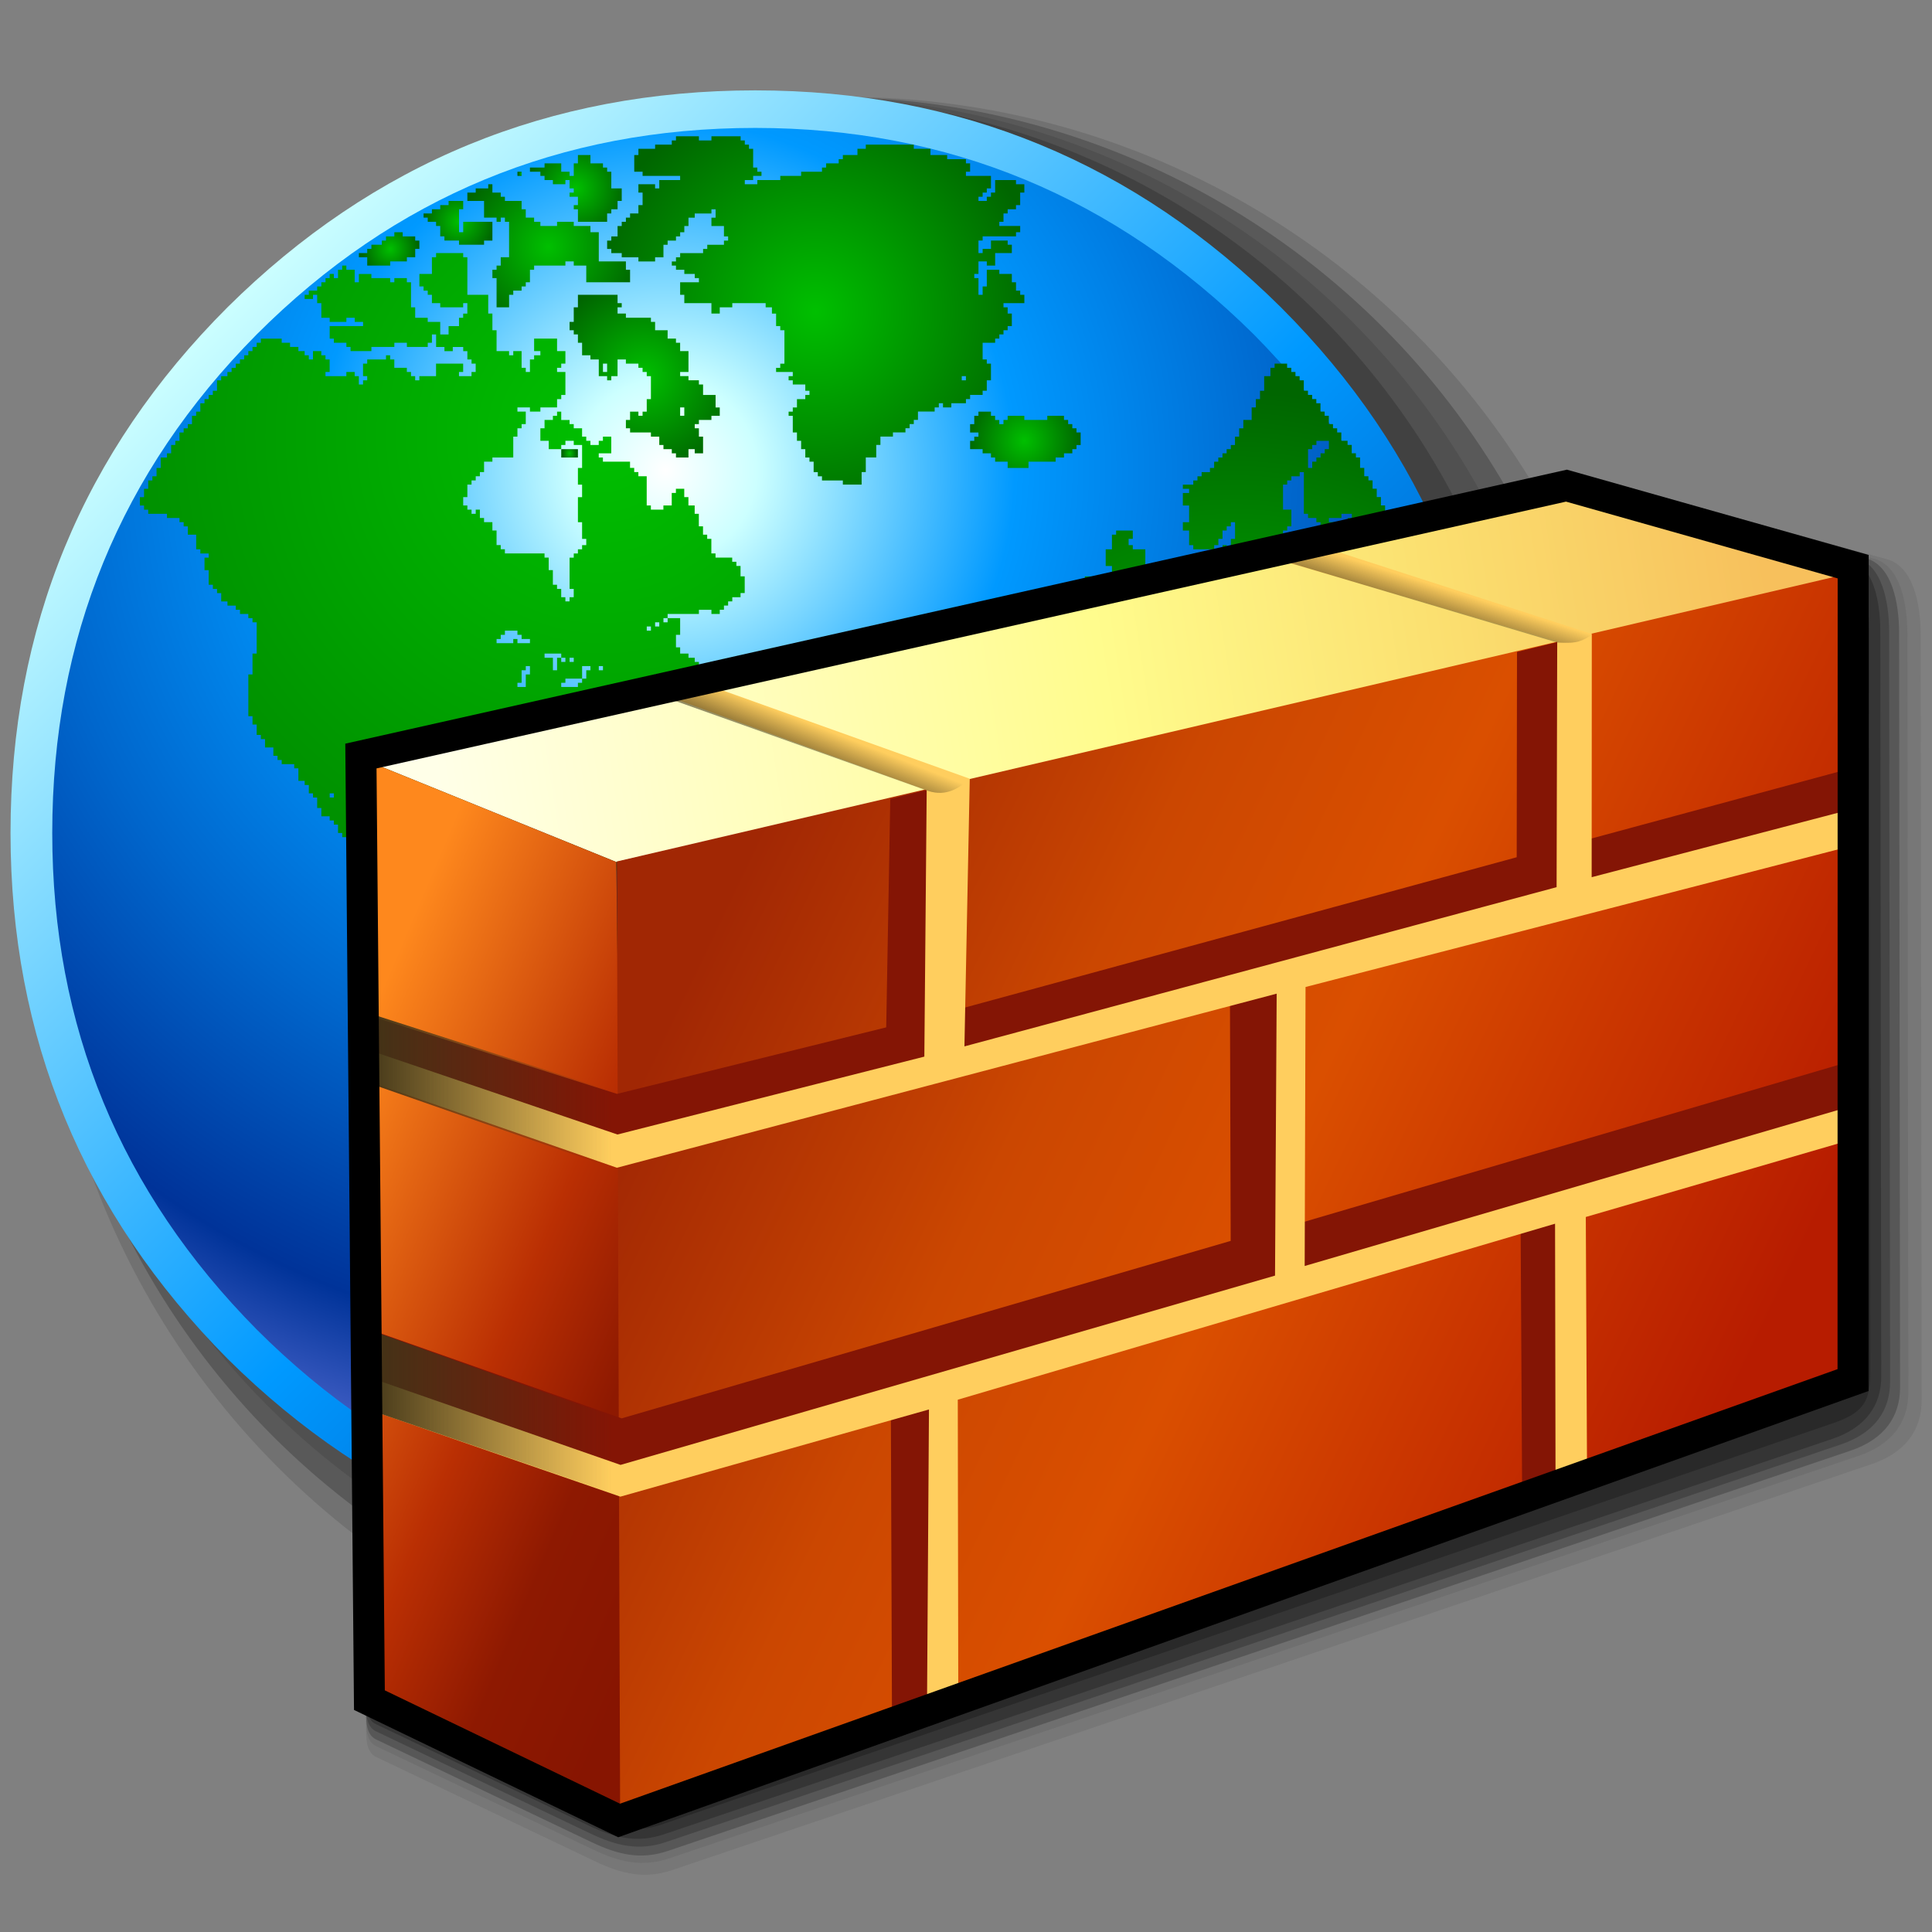 <?xml version="1.0" encoding="UTF-8" standalone="no"?>
<!-- Created with Inkscape (http://www.inkscape.org/) -->

<svg
   width="256mm"
   height="256mm"
   viewBox="0 0 256 256"
   version="1.1"
   id="svg1"
   inkscape:version="1.3.2 (091e20ef0f, 2023-11-25)"
   xml:space="preserve"
   sodipodi:docname="firewall.svg"
   xmlns:inkscape="http://www.inkscape.org/namespaces/inkscape"
   xmlns:sodipodi="http://sodipodi.sourceforge.net/DTD/sodipodi-0.dtd"
   xmlns:xlink="http://www.w3.org/1999/xlink"
   xmlns="http://www.w3.org/2000/svg"
   xmlns:svg="http://www.w3.org/2000/svg"
   xmlns:rdf="http://www.w3.org/1999/02/22-rdf-syntax-ns#"
   xmlns:cc="http://creativecommons.org/ns#"
   xmlns:dc="http://purl.org/dc/elements/1.1/"><rect x="0" y="0" width="256" height="256" fill="#808080" stroke="none"/><defs
     id="defs1"><linearGradient
       id="linearGradient20"
       inkscape:collect="always"><stop
         style="stop-color:#403418;stop-opacity:1;"
         offset="0"
         id="stop20" /><stop
         style="stop-color:#403418;stop-opacity:0;"
         offset="1"
         id="stop21" /></linearGradient><linearGradient
       id="linearGradient18"
       inkscape:collect="always"><stop
         style="stop-color:#403418;stop-opacity:1;"
         offset="0"
         id="stop18" /><stop
         style="stop-color:#403418;stop-opacity:0;"
         offset="1"
         id="stop19" /></linearGradient><linearGradient
       id="linearGradient15"
       inkscape:collect="always"><stop
         style="stop-color:#a12704;stop-opacity:1"
         offset="0"
         id="stop12" /><stop
         style="stop-color:#cb4701;stop-opacity:1"
         offset="0.321"
         id="stop13" /><stop
         style="stop-color:#da4f00;stop-opacity:1"
         offset="0.545"
         id="stop16" /><stop
         style="stop-color:#cb3700;stop-opacity:1"
         offset="0.75"
         id="stop14" /><stop
         style="stop-color:#b71c00;stop-opacity:1"
         offset="1"
         id="stop15" /></linearGradient><linearGradient
       id="linearGradient11"
       inkscape:collect="always"><stop
         style="stop-color:#fe881d;stop-opacity:1"
         offset="0"
         id="stop8" /><stop
         style="stop-color:#ba2f03;stop-opacity:1"
         offset="0.5"
         id="stop9" /><stop
         style="stop-color:#8e1901;stop-opacity:1"
         offset="0.75"
         id="stop10" /><stop
         style="stop-color:#871501;stop-opacity:1"
         offset="1"
         id="stop11" /></linearGradient><linearGradient
       id="linearGradient4"
       inkscape:collect="always"><stop
         style="stop-color:#ffffe8;stop-opacity:1"
         offset="0"
         id="stop4" /><stop
         style="stop-color:#fffc8d;stop-opacity:1"
         offset="0.5"
         id="stop6" /><stop
         style="stop-color:#fbe070;stop-opacity:1"
         offset="0.75"
         id="stop7" /><stop
         style="stop-color:#f7c05c;stop-opacity:1"
         offset="1"
         id="stop5" /></linearGradient><linearGradient
       gradientTransform="matrix(-0.069,-0.069,-0.069,0.069,79.643,79.42)"
       gradientUnits="userSpaceOnUse"
       id="gradient0"
       spreadMethod="pad"
       x1="-819.2"
       x2="819.2"><stop
         offset="0.0"
         stop-color="#003399"
         id="stop4093" /><stop
         offset="0.471"
         stop-color="#0099ff"
         id="stop4095" /><stop
         offset="1.0"
         stop-color="#ccffff"
         id="stop4097" /></linearGradient><radialGradient
       cx="0"
       cy="0"
       gradientTransform="matrix(0.153,0,0,0.153,70.05,40.602)"
       gradientUnits="userSpaceOnUse"
       id="gradient1"
       r="819.2"
       spreadMethod="pad"><stop
         offset="0.0"
         stop-color="#ffffff"
         id="stop4100" /><stop
         offset="0.078"
         stop-color="#ccffff"
         id="stop4102" /><stop
         offset="0.298"
         stop-color="#0099ff"
         id="stop4104" /><stop
         offset="0.537"
         stop-color="#0066cc"
         id="stop4106" /><stop
         offset="0.753"
         stop-color="#003399"
         id="stop4108" /><stop
         offset="1.0"
         stop-color="#9999ff"
         id="stop4110" /></radialGradient><radialGradient
       cx="0"
       cy="0"
       gradientTransform="matrix(0.005,0,0,0.005,47.964,14.055)"
       gradientUnits="userSpaceOnUse"
       id="gradient2"
       r="819.2"
       spreadMethod="pad"><stop
         offset="0.0"
         stop-color="#00bf00"
         id="stop4113" /><stop
         offset="0.929"
         stop-color="#006600"
         id="stop4115" /></radialGradient><radialGradient
       cx="0"
       cy="0"
       gradientTransform="matrix(0.013,0,0,0.013,57.557,16.732)"
       gradientUnits="userSpaceOnUse"
       id="gradient3"
       r="819.2"
       spreadMethod="pad"><stop
         offset="0.0"
         stop-color="#00bf00"
         id="stop4118" /><stop
         offset="0.929"
         stop-color="#006600"
         id="stop4120" /></radialGradient><radialGradient
       cx="0"
       cy="0"
       gradientTransform="matrix(4.4617873e-4,0,0,4.4617873e-4,54.657,8.924)"
       gradientUnits="userSpaceOnUse"
       id="gradient4"
       r="819.2"
       spreadMethod="pad"><stop
         offset="0.0"
         stop-color="#00bf00"
         id="stop4123" /><stop
         offset="0.929"
         stop-color="#006600"
         id="stop4125" /></radialGradient><radialGradient
       cx="0"
       cy="0"
       gradientTransform="matrix(0.007,0,0,0.007,60.457,10.485)"
       gradientUnits="userSpaceOnUse"
       id="gradient5"
       r="819.2"
       spreadMethod="pad"><stop
         offset="0.0"
         stop-color="#00bf00"
         id="stop4128" /><stop
         offset="0.929"
         stop-color="#006600"
         id="stop4130" /></radialGradient><radialGradient
       cx="0"
       cy="0"
       gradientTransform="matrix(0.032,0,0,0.032,86.112,23.647)"
       gradientUnits="userSpaceOnUse"
       id="gradient6"
       r="819.2"
       spreadMethod="pad"><stop
         offset="0.0"
         stop-color="#00bf00"
         id="stop4133" /><stop
         offset="0.929"
         stop-color="#006600"
         id="stop4135" /></radialGradient><radialGradient
       cx="0"
       cy="0"
       gradientTransform="matrix(0.004,0,0,0.004,40.602,16.955)"
       gradientUnits="userSpaceOnUse"
       id="gradient7"
       r="819.2"
       spreadMethod="pad"><stop
         offset="0.0"
         stop-color="#00bf00"
         id="stop4138" /><stop
         offset="0.929"
         stop-color="#006600"
         id="stop4140" /></radialGradient><radialGradient
       cx="0"
       cy="0"
       gradientTransform="matrix(0.001,0,0,0.001,59.788,38.818)"
       gradientUnits="userSpaceOnUse"
       id="gradient8"
       r="819.2"
       spreadMethod="pad"><stop
         offset="0.0"
         stop-color="#00bf00"
         id="stop4143" /><stop
         offset="0.929"
         stop-color="#006600"
         id="stop4145" /></radialGradient><radialGradient
       cx="0"
       cy="0"
       gradientTransform="matrix(0.014,0,0,0.014,67.819,30.563)"
       gradientUnits="userSpaceOnUse"
       id="gradient9"
       r="819.2"
       spreadMethod="pad"><stop
         offset="0.0"
         stop-color="#00bf00"
         id="stop4148" /><stop
         offset="0.929"
         stop-color="#006600"
         id="stop4150" /></radialGradient><radialGradient
       cx="0"
       cy="0"
       gradientTransform="matrix(0.008,0,0,0.008,108.421,37.479)"
       gradientUnits="userSpaceOnUse"
       id="gradient10"
       r="819.2"
       spreadMethod="pad"><stop
         offset="0.0"
         stop-color="#00bf00"
         id="stop4153" /><stop
         offset="0.929"
         stop-color="#006600"
         id="stop4155" /></radialGradient><radialGradient
       cx="0"
       cy="0"
       gradientTransform="matrix(0.06,0,0,0.06,130.953,77.858)"
       gradientUnits="userSpaceOnUse"
       id="gradient11"
       r="819.2"
       spreadMethod="pad"><stop
         offset="0.0"
         stop-color="#00bf00"
         id="stop4158" /><stop
         offset="0.929"
         stop-color="#006600"
         id="stop4160" /></radialGradient><radialGradient
       cx="0"
       cy="0"
       gradientTransform="matrix(8.9235746e-4,0,0,8.9235746e-4,124.038,68.935)"
       gradientUnits="userSpaceOnUse"
       id="gradient12"
       r="819.2"
       spreadMethod="pad"><stop
         offset="0.0"
         stop-color="#00bf00"
         id="stop4163" /><stop
         offset="0.929"
         stop-color="#006600"
         id="stop4165" /></radialGradient><radialGradient
       cx="0"
       cy="0"
       gradientTransform="matrix(0.002,0,0,0.002,102.175,83.882)"
       gradientUnits="userSpaceOnUse"
       id="gradient13"
       r="819.2"
       spreadMethod="pad"><stop
         offset="0.0"
         stop-color="#00bf00"
         id="stop4168" /><stop
         offset="0.929"
         stop-color="#006600"
         id="stop4170" /></radialGradient><radialGradient
       cx="0"
       cy="0"
       gradientTransform="matrix(4.4617873e-4,0,0,4.4617873e-4,73.843,84.328)"
       gradientUnits="userSpaceOnUse"
       id="gradient14"
       r="819.2"
       spreadMethod="pad"><stop
         offset="0.0"
         stop-color="#00bf00"
         id="stop4173" /><stop
         offset="0.929"
         stop-color="#006600"
         id="stop4175" /></radialGradient><radialGradient
       cx="0"
       cy="0"
       gradientTransform="matrix(0.002,0,0,0.002,71.612,84.328)"
       gradientUnits="userSpaceOnUse"
       id="gradient15"
       r="819.2"
       spreadMethod="pad"><stop
         offset="0.0"
         stop-color="#00bf00"
         id="stop4178" /><stop
         offset="0.929"
         stop-color="#006600"
         id="stop4180" /></radialGradient><radialGradient
       cx="0"
       cy="0"
       gradientTransform="matrix(0.002,0,0,0.002,74.735,86.559)"
       gradientUnits="userSpaceOnUse"
       id="gradient16"
       r="819.2"
       spreadMethod="pad"><stop
         offset="0.0"
         stop-color="#00bf00"
         id="stop4183" /><stop
         offset="0.929"
         stop-color="#006600"
         id="stop4185" /></radialGradient><radialGradient
       cx="0"
       cy="0"
       gradientTransform="matrix(4.4617873e-4,0,0,4.4617873e-4,74.735,84.328)"
       gradientUnits="userSpaceOnUse"
       id="gradient17"
       r="819.2"
       spreadMethod="pad"><stop
         offset="0.0"
         stop-color="#00bf00"
         id="stop4188" /><stop
         offset="0.929"
         stop-color="#006600"
         id="stop4190" /></radialGradient><radialGradient
       cx="0"
       cy="0"
       gradientTransform="matrix(0.001,0,0,0.001,64.919,78.081)"
       gradientUnits="userSpaceOnUse"
       id="gradient18"
       r="819.2"
       spreadMethod="pad"><stop
         offset="0.0"
         stop-color="#00bf00"
         id="stop4193" /><stop
         offset="0.929"
         stop-color="#006600"
         id="stop4195" /></radialGradient><radialGradient
       cx="0"
       cy="0"
       gradientTransform="matrix(8.9235746e-4,0,0,8.9235746e-4,62.911,77.412)"
       gradientUnits="userSpaceOnUse"
       id="gradient19"
       r="819.2"
       spreadMethod="pad"><stop
         offset="0.0"
         stop-color="#00bf00"
         id="stop4198" /><stop
         offset="0.929"
         stop-color="#006600"
         id="stop4200" /></radialGradient><radialGradient
       cx="0"
       cy="0"
       gradientTransform="matrix(0.001,0,0,0.001,64.25,80.312)"
       gradientUnits="userSpaceOnUse"
       id="gradient20"
       r="819.2"
       spreadMethod="pad"><stop
         offset="0.0"
         stop-color="#00bf00"
         id="stop4203" /><stop
         offset="0.929"
         stop-color="#006600"
         id="stop4205" /></radialGradient><radialGradient
       cx="0"
       cy="0"
       gradientTransform="matrix(0.008,0,0,0.008,63.357,82.543)"
       gradientUnits="userSpaceOnUse"
       id="gradient21"
       r="819.2"
       spreadMethod="pad"><stop
         offset="0.0"
         stop-color="#00bf00"
         id="stop4208" /><stop
         offset="0.929"
         stop-color="#006600"
         id="stop4210" /></radialGradient><radialGradient
       cx="0"
       cy="0"
       gradientTransform="matrix(0.001,0,0,0.001,66.258,79.866)"
       gradientUnits="userSpaceOnUse"
       id="gradient22"
       r="819.2"
       spreadMethod="pad"><stop
         offset="0.0"
         stop-color="#00bf00"
         id="stop4213" /><stop
         offset="0.929"
         stop-color="#006600"
         id="stop4215" /></radialGradient><radialGradient
       cx="0"
       cy="0"
       gradientTransform="matrix(0.126,0,0,0.126,63.357,37.033)"
       gradientUnits="userSpaceOnUse"
       id="gradient23"
       r="819.2"
       spreadMethod="pad"><stop
         offset="0.0"
         stop-color="#00bf00"
         id="stop4218" /><stop
         offset="0.929"
         stop-color="#006600"
         id="stop4220" /></radialGradient><linearGradient
       inkscape:collect="always"
       xlink:href="#linearGradient4"
       id="linearGradient5"
       x1="59.601"
       y1="102.765"
       x2="229.585"
       y2="76.305"
       gradientUnits="userSpaceOnUse" /><linearGradient
       inkscape:collect="always"
       xlink:href="#linearGradient11"
       id="linearGradient7"
       gradientUnits="userSpaceOnUse"
       x1="21.649"
       y1="203.526"
       x2="80.181"
       y2="228.382" /><linearGradient
       inkscape:collect="always"
       xlink:href="#linearGradient15"
       id="linearGradient12"
       gradientUnits="userSpaceOnUse"
       x1="96.484"
       y1="119.336"
       x2="226.11"
       y2="181.342" /><linearGradient
       inkscape:collect="always"
       xlink:href="#linearGradient18"
       id="linearGradient19"
       x1="50.247"
       y1="143.524"
       x2="82.052"
       y2="143.524"
       gradientUnits="userSpaceOnUse" /><linearGradient
       inkscape:collect="always"
       xlink:href="#linearGradient20"
       id="linearGradient21"
       x1="106.507"
       y1="102.719"
       x2="108.779"
       y2="96.973"
       gradientUnits="userSpaceOnUse" /><linearGradient
       inkscape:collect="always"
       xlink:href="#linearGradient20"
       id="linearGradient22"
       gradientUnits="userSpaceOnUse"
       x1="183.548"
       y1="83.776"
       x2="185.328"
       y2="78.152" /><linearGradient
       inkscape:collect="always"
       xlink:href="#linearGradient18"
       id="linearGradient34"
       gradientUnits="userSpaceOnUse"
       x1="50.247"
       y1="143.524"
       x2="82.052"
       y2="143.524" /><linearGradient
       inkscape:collect="always"
       xlink:href="#linearGradient8"
       id="linearGradient20-6"
       x1="172.013"
       y1="112.859"
       x2="246.516"
       y2="113.527"
       gradientUnits="userSpaceOnUse" /><linearGradient
       id="linearGradient8"
       inkscape:collect="always"><stop
         style="stop-color:#9c9c9c;stop-opacity:0.46;"
         offset="0"
         id="stop19-2" /><stop
         style="stop-color:#9c9c9c;stop-opacity:1"
         offset="1"
         id="stop20-9" /></linearGradient><linearGradient
       inkscape:collect="always"
       xlink:href="#linearGradient40"
       id="linearGradient42"
       x1="174.791"
       y1="139.451"
       x2="77.798"
       y2="237.158"
       gradientUnits="userSpaceOnUse" /><linearGradient
       id="linearGradient40"
       inkscape:collect="always"><stop
         style="stop-color:#dc380e;stop-opacity:1;"
         offset="0"
         id="stop41" /><stop
         style="stop-color:#cc4e41;stop-opacity:1;"
         offset="0.749"
         id="stop45" /><stop
         style="stop-color:#bd6575;stop-opacity:1"
         offset="0.846"
         id="stop43" /><stop
         style="stop-color:#b179a5;stop-opacity:1"
         offset="0.944"
         id="stop44" /><stop
         style="stop-color:#b07aa8;stop-opacity:1"
         offset="1"
         id="stop42" /></linearGradient><linearGradient
       inkscape:collect="always"
       xlink:href="#linearGradient30"
       id="linearGradient31"
       x1="132.859"
       y1="113.676"
       x2="76.54"
       y2="167.727"
       gradientUnits="userSpaceOnUse"
       gradientTransform="translate(41.766,25.135)" /><linearGradient
       id="linearGradient30"
       inkscape:collect="always"><stop
         style="stop-color:#ebbb2c;stop-opacity:1"
         offset="0"
         id="stop30" /><stop
         style="stop-color:#dc380e;stop-opacity:0;"
         offset="1"
         id="stop31" /></linearGradient><linearGradient
       inkscape:collect="always"
       xlink:href="#linearGradient32"
       id="linearGradient33"
       x1="176.405"
       y1="137.867"
       x2="100.274"
       y2="211.194"
       gradientUnits="userSpaceOnUse" /><linearGradient
       id="linearGradient32"
       inkscape:collect="always"><stop
         style="stop-color:#9a200f;stop-opacity:1;"
         offset="0"
         id="stop32" /><stop
         style="stop-color:#9a200f;stop-opacity:1;"
         offset="0.297"
         id="stop34" /><stop
         style="stop-color:#d5360f;stop-opacity:1"
         offset="0.75"
         id="stop35" /><stop
         style="stop-color:#de5731;stop-opacity:1"
         offset="1"
         id="stop33" /></linearGradient><radialGradient
       inkscape:collect="always"
       xlink:href="#linearGradient35"
       id="radialGradient37"
       cx="94.823"
       cy="233.773"
       fx="94.823"
       fy="233.773"
       r="54.309"
       gradientTransform="matrix(2.648,-2.718,0.521,0.507,-280.532,376.273)"
       gradientUnits="userSpaceOnUse" /><linearGradient
       id="linearGradient35"
       inkscape:collect="always"><stop
         style="stop-color:#877b5a;stop-opacity:0;"
         offset="0"
         id="stop36" /><stop
         style="stop-color:#a2946c;stop-opacity:0;"
         offset="0.104"
         id="stop39" /><stop
         style="stop-color:#beae7f;stop-opacity:0.226;"
         offset="0.207"
         id="stop38" /><stop
         style="stop-color:#f6df9e;stop-opacity:1;"
         offset="0.506"
         id="stop40" /><stop
         style="stop-color:#f6d278;stop-opacity:1;"
         offset="1"
         id="stop37" /></linearGradient><radialGradient
       inkscape:collect="always"
       xlink:href="#linearGradient48"
       id="radialGradient49"
       cx="124.071"
       cy="245.59"
       fx="124.071"
       fy="245.59"
       r="11.055"
       gradientUnits="userSpaceOnUse"
       gradientTransform="matrix(0.936,0,0,0.936,-30.899,-6.016)" /><linearGradient
       id="linearGradient48"
       inkscape:collect="always"><stop
         style="stop-color:#61240a;stop-opacity:1;"
         offset="0"
         id="stop48" /><stop
         style="stop-color:#c64b17;stop-opacity:1;"
         offset="1"
         id="stop49" /></linearGradient><radialGradient
       inkscape:collect="always"
       xlink:href="#linearGradient21-1"
       id="radialGradient22"
       cx="161.757"
       cy="138.126"
       fx="161.757"
       fy="138.126"
       r="39.325"
       gradientTransform="matrix(0.52,0.553,-0.73,0.687,187.875,-50.296)"
       gradientUnits="userSpaceOnUse" /><linearGradient
       id="linearGradient21-1"
       inkscape:collect="always"><stop
         style="stop-color:#a93d17;stop-opacity:1"
         offset="0"
         id="stop21-2" /><stop
         style="stop-color:#ac3317;stop-opacity:1"
         offset="0.264"
         id="stop23" /><stop
         style="stop-color:#8f4419;stop-opacity:1"
         offset="0.482"
         id="stop24" /><stop
         style="stop-color:#834527;stop-opacity:1;"
         offset="0.795"
         id="stop29" /><stop
         style="stop-color:#662a26;stop-opacity:1"
         offset="1"
         id="stop22" /></linearGradient><linearGradient
       inkscape:collect="always"
       xlink:href="#XMLID_34_-7"
       id="linearGradient3031"
       gradientUnits="userSpaceOnUse"
       x1="64.586"
       y1="53.105"
       x2="73.504"
       y2="62.023" /><linearGradient
       id="XMLID_34_-7"
       gradientUnits="userSpaceOnUse"
       x1="64.586"
       y1="53.105"
       x2="73.504"
       y2="62.023"><stop
         offset="0"
         style="stop-color:#31f300;stop-opacity:1;"
         id="stop144-0" /><stop
         offset="0.18"
         style="stop-color:#85ee75;stop-opacity:1;"
         id="stop146" /><stop
         offset="0.506"
         style="stop-color:#3ab420;stop-opacity:1;"
         id="stop148" /><stop
         offset="1"
         style="stop-color:#1d9900;stop-opacity:1;"
         id="stop150-4" /></linearGradient><linearGradient
       inkscape:collect="always"
       xlink:href="#linearGradient19-7"
       id="linearGradient20-1"
       x1="65.801"
       y1="45.312"
       x2="80.705"
       y2="60.112"
       gradientUnits="userSpaceOnUse" /><linearGradient
       id="linearGradient19-7"
       inkscape:collect="always"><stop
         style="stop-color:#2bf300;stop-opacity:1;"
         offset="0"
         id="stop19-5" /><stop
         style="stop-color:#1af300;stop-opacity:1;"
         offset="0.25"
         id="stop24-3" /><stop
         style="stop-color:#0ff300;stop-opacity:1;"
         offset="0.375"
         id="stop25-5" /><stop
         style="stop-color:#09aa00;stop-opacity:1;"
         offset="0.447"
         id="stop21-6" /><stop
         style="stop-color:#01b400;stop-opacity:1;"
         offset="0.592"
         id="stop22-2" /><stop
         style="stop-color:#006b03;stop-opacity:1;"
         offset="0.875"
         id="stop23-9" /><stop
         style="stop-color:#1df300;stop-opacity:1;"
         offset="1"
         id="stop20-1" /></linearGradient><linearGradient
       inkscape:collect="always"
       xlink:href="#XMLID_38_-2"
       id="linearGradient3072"
       gradientUnits="userSpaceOnUse"
       gradientTransform="matrix(0.676,0.107,0.107,0.676,48.169,44.328)"
       x1="47.877"
       y1="-8.15"
       x2="52.301"
       y2="-3.726" /><linearGradient
       id="XMLID_38_-2"
       gradientUnits="userSpaceOnUse"
       x1="47.877"
       y1="-8.15"
       x2="52.301"
       y2="-3.726"
       gradientTransform="matrix(1.206,0.19,0.19,1.206,35.832,31.139)"><stop
         offset="0"
         style="stop-color:#0df300;stop-opacity:1;"
         id="stop182-7" /><stop
         offset="0.27"
         style="stop-color:#3cad20;stop-opacity:1;"
         id="stop184-0" /><stop
         offset="0.657"
         style="stop-color:#28d62b;stop-opacity:1;"
         id="stop186-9" /><stop
         offset="1"
         style="stop-color:#d6e084;stop-opacity:1;"
         id="stop188-3" /></linearGradient><linearGradient
       inkscape:collect="always"
       xlink:href="#XMLID_39_-6"
       id="linearGradient3069"
       gradientUnits="userSpaceOnUse"
       gradientTransform="matrix(0.366,0.3,0.3,0.366,-38.774,111.571)"
       x1="1180.475"
       y1="-1103.454"
       x2="1184.898"
       y2="-1099.03" /><linearGradient
       id="XMLID_39_-6"
       gradientUnits="userSpaceOnUse"
       x1="1180.475"
       y1="-1103.454"
       x2="1184.898"
       y2="-1099.03"
       gradientTransform="matrix(0.654,0.536,0.536,0.654,-119.423,151.216)"><stop
         offset="0"
         style="stop-color:#4eff3e;stop-opacity:1;"
         id="stop193-0" /><stop
         offset="0.27"
         style="stop-color:#2fad20;stop-opacity:1;"
         id="stop195-6" /><stop
         offset="0.657"
         style="stop-color:#3fd628;stop-opacity:1;"
         id="stop197-2" /><stop
         offset="1"
         style="stop-color:#e8e88d;stop-opacity:1;"
         id="stop199-6" /></linearGradient><linearGradient
       inkscape:collect="always"
       xlink:href="#XMLID_40_-1"
       id="linearGradient3066"
       gradientUnits="userSpaceOnUse"
       gradientTransform="matrix(-0.55,-0.001,-0.001,-0.55,-204.658,59.752)"
       x1="-523.886"
       y1="23.862"
       x2="-527.368"
       y2="20.379" /><linearGradient
       id="XMLID_40_-1"
       gradientUnits="userSpaceOnUse"
       x1="-523.886"
       y1="23.862"
       x2="-527.368"
       y2="20.379"
       gradientTransform="matrix(-0.981,-0.002,-0.002,-0.981,-415.645,58.682)"><stop
         offset="0.208"
         style="stop-color:#32bd00;stop-opacity:1;"
         id="stop204-8" /><stop
         offset="0.27"
         style="stop-color:#08bd06;stop-opacity:1;"
         id="stop206-7" /><stop
         offset="0.373"
         style="stop-color:#10b903;stop-opacity:1;"
         id="stop208-9" /><stop
         offset="0.503"
         style="stop-color:#21c801;stop-opacity:1;"
         id="stop210-2" /><stop
         offset="0.753"
         style="stop-color:#14cb01;stop-opacity:1;"
         id="stop212" /><stop
         offset="0.972"
         style="stop-color:#b6cb54;stop-opacity:1;"
         id="stop214" /></linearGradient><linearGradient
       inkscape:collect="always"
       xlink:href="#XMLID_41_"
       id="linearGradient3063"
       gradientUnits="userSpaceOnUse"
       gradientTransform="matrix(-0.55,-0.001,-0.001,-0.55,-204.658,59.752)"
       x1="-492.053"
       y1="-8.259"
       x2="-496.436"
       y2="-12.34" /><linearGradient
       id="XMLID_41_"
       gradientUnits="userSpaceOnUse"
       x1="-492.053"
       y1="-8.259"
       x2="-495.402"
       y2="-11.609"
       gradientTransform="matrix(-0.981,-0.002,-0.002,-0.981,-415.645,58.682)"><stop
         offset="0.208"
         style="stop-color:#13c700;stop-opacity:1;"
         id="stop219" /><stop
         offset="0.27"
         style="stop-color:#1bd605;stop-opacity:1;"
         id="stop221" /><stop
         offset="0.373"
         style="stop-color:#63fb3c;stop-opacity:1;"
         id="stop223" /><stop
         offset="0.503"
         style="stop-color:#55fe41;stop-opacity:1;"
         id="stop225" /><stop
         offset="0.753"
         style="stop-color:#4eff3e;stop-opacity:1;"
         id="stop227" /><stop
         offset="0.972"
         style="stop-color:#dee373;stop-opacity:1;"
         id="stop229" /></linearGradient><linearGradient
       inkscape:collect="always"
       xlink:href="#XMLID_42_"
       id="linearGradient3060"
       gradientUnits="userSpaceOnUse"
       gradientTransform="matrix(0.603,0.054,0.054,0.603,35.183,36.038)"
       x1="69.661"
       y1="2.682"
       x2="73.695"
       y2="6.715" /><linearGradient
       id="XMLID_42_"
       gradientUnits="userSpaceOnUse"
       x1="69.661"
       y1="2.682"
       x2="73.695"
       y2="6.715"
       gradientTransform="matrix(1.076,0.097,0.097,1.076,12.643,16.336)"><stop
         offset="0"
         style="stop-color:#6fff43;stop-opacity:1;"
         id="stop234" /><stop
         offset="0.477"
         style="stop-color:#a5f68f;stop-opacity:1;"
         id="stop236" /><stop
         offset="0.786"
         style="stop-color:#e9f100;stop-opacity:1;"
         id="stop238" /></linearGradient><linearGradient
       inkscape:collect="always"
       xlink:href="#XMLID_43_"
       id="linearGradient3057"
       gradientUnits="userSpaceOnUse"
       x1="55.712"
       y1="56.215"
       x2="61.153"
       y2="61.442"
       gradientTransform="matrix(0.56,0,0,0.56,28.103,26.89)" /><linearGradient
       id="XMLID_43_"
       gradientUnits="userSpaceOnUse"
       x1="56.774"
       y1="57.064"
       x2="61.153"
       y2="61.442"><stop
         offset="0"
         style="stop-color:#1af300;stop-opacity:1;"
         id="stop243" /><stop
         offset="0.477"
         style="stop-color:#14bb00;stop-opacity:1;"
         id="stop245" /><stop
         offset="0.786"
         style="stop-color:#eff68a;stop-opacity:1;"
         id="stop247" /></linearGradient><linearGradient
       inkscape:collect="always"
       xlink:href="#XMLID_35_-0"
       id="linearGradient3033"
       gradientUnits="userSpaceOnUse"
       gradientTransform="matrix(0.903,-0.086,-0.086,0.903,-18.48,-14.163)"
       x1="71.991"
       y1="115.973"
       x2="78.807"
       y2="122.97" /><linearGradient
       id="XMLID_35_-0"
       gradientUnits="userSpaceOnUse"
       x1="71.991"
       y1="115.973"
       x2="80.866"
       y2="124.848"
       gradientTransform="matrix(0.903,-0.086,-0.086,0.903,-18.48,-14.163)"><stop
         offset="0"
         style="stop-color: rgb(224, 224, 224);"
         id="stop159" /><stop
         offset="0.292"
         style="stop-color: rgb(255, 255, 255);"
         id="stop161" /><stop
         offset="1"
         style="stop-color: rgb(99, 99, 99);"
         id="stop163" /></linearGradient><linearGradient
       inkscape:collect="always"
       xlink:href="#XMLID_36_-2"
       id="linearGradient3035"
       gradientUnits="userSpaceOnUse"
       x1="9.053"
       y1="110.163"
       x2="17.506"
       y2="118.616" /><linearGradient
       id="XMLID_36_-2"
       gradientUnits="userSpaceOnUse"
       x1="9.053"
       y1="110.163"
       x2="17.506"
       y2="118.616"><stop
         offset="0"
         style="stop-color: rgb(255, 255, 255);"
         id="stop168" /><stop
         offset="1"
         style="stop-color: rgb(177, 177, 177);"
         id="stop170" /></linearGradient><linearGradient
       inkscape:collect="always"
       xlink:href="#XMLID_37_-3"
       id="linearGradient3037"
       gradientUnits="userSpaceOnUse"
       gradientTransform="matrix(0.92,-0.08,-0.08,0.92,-13.459,-13.458)"
       x1="41.261"
       y1="153.606"
       x2="41.991"
       y2="134.857" /><linearGradient
       id="XMLID_37_-3"
       gradientUnits="userSpaceOnUse"
       x1="41.261"
       y1="153.606"
       x2="41.991"
       y2="134.857"
       gradientTransform="matrix(0.92,-0.08,-0.08,0.92,-13.459,-13.458)"><stop
         offset="0"
         style="stop-color: rgb(185, 185, 185);"
         id="stop175" /><stop
         offset="1"
         style="stop-color: rgb(240, 240, 240);"
         id="stop177-7" /></linearGradient><linearGradient
       id="XMLID_44_"
       gradientUnits="userSpaceOnUse"
       x1="56.451"
       y1="67.164"
       x2="60.409"
       y2="71.123"><stop
         offset="0"
         style="stop-color: rgb(204, 204, 204);"
         id="stop252" /><stop
         offset="1"
         style="stop-color: rgb(153, 153, 153);"
         id="stop254" /></linearGradient></defs><sodipodi:namedview
     id="base"
     pagecolor="#ffffff"
     bordercolor="#000000"
     borderopacity="0.3"
     inkscape:pageopacity="0.0"
     inkscape:pageshadow="2"
     inkscape:zoom="0.98994949"
     inkscape:cx="505.07627"
     inkscape:cy="476.792"
     inkscape:document-units="mm"
     inkscape:showpageshadow="2"
     inkscape:pagecheckerboard="0"
     inkscape:deskcolor="#d1d1d1"
     inkscape:current-layer="svg1" /><g
     id="g2"
     transform="matrix(1.239,0,0,1.239,1.395,11.975)"
     style="display:inline"><g
       id="g34"
       inkscape:label="shadow"
       transform="matrix(0.836,0,0,0.836,-0.304,-11.615)"><circle
         style="fill:#1f1f1f;fill-opacity:0.151;stroke:none;stroke-width:3.998;stroke-linecap:square;stroke-dasharray:none;stroke-opacity:1"
         id="path32"
         cx="107.251"
         cy="117.456"
         r="102.715" /><circle
         style="fill:#1f1f1f;fill-opacity:0.293;stroke:none;stroke-width:3.906;stroke-linecap:square;stroke-dasharray:none;stroke-opacity:1"
         id="circle32"
         cx="104.888"
         cy="115.094"
         r="100.353" /><circle
         style="fill:#1f1f1f;fill-opacity:0.147;stroke:none;stroke-width:3.818;stroke-linecap:square;stroke-dasharray:none;stroke-opacity:1"
         id="circle33"
         cx="102.621"
         cy="112.826"
         r="98.085" /><circle
         style="fill:#1f1f1f;fill-opacity:0.293;stroke:none;stroke-width:3.726;stroke-linecap:square;stroke-dasharray:none;stroke-opacity:1"
         id="circle34"
         cx="100.258"
         cy="110.464"
         r="95.722" /></g><path
       inkscape:connector-curvature="0"
       style="fill:url(#gradient0);fill-rule:evenodd;stroke:none"
       id="path3998"
       d="m 0,79.42 q 0,32.794 23.201,56.219 23.424,23.201 56.442,23.201 32.794,0 56.219,-23.201 23.201,-23.424 23.201,-56.219 0,-33.017 -23.201,-56.219 Q 112.437,0 79.643,0 46.626,0 23.201,23.201 0,46.403 0,79.42" /><path
       inkscape:connector-curvature="0"
       style="fill:url(#gradient1);fill-rule:evenodd;stroke:none"
       id="path4000"
       d="m 4.462,79.42 q 0,31.009 21.863,53.095 22.086,22.086 53.318,22.086 31.009,0 53.318,-22.086 21.863,-22.086 21.863,-53.095 0,-31.233 -21.863,-53.318 Q 110.652,4.016 79.643,4.016 q -31.233,0 -53.318,22.086 Q 4.462,48.187 4.462,79.42" /><path
       inkscape:connector-curvature="0"
       style="fill:url(#gradient2);fill-rule:evenodd;stroke:none"
       id="path4002"
       d="m 46.849,11.824 h 1.562 v 0.892 h -0.446 v 2.454 h 0.446 V 14.055 h 3.123 v 2.008 h -0.892 v 0.446 H 47.964 V 16.062 H 46.403 V 15.616 H 45.956 V 14.501 H 45.51 V 14.055 h -0.892 v -0.446 h -0.446 v -0.446 h 0.892 v -0.446 h 0.892 v -0.446 h 0.892 v -0.446" /><path
       inkscape:connector-curvature="0"
       style="fill:url(#gradient3);fill-rule:evenodd;stroke:none"
       id="path4004"
       d="m 49.749,10.485 h 1.339 v -0.446 h 0.446 v 0.892 h 0.892 v 0.446 h 0.446 v 0.446 h 1.785 v 0.892 h 0.446 v 0.892 h 0.892 v 0.446 h 0.669 v 0.446 h 1.785 V 14.055 h 1.785 v 0.446 h 1.785 v 0.669 h 0.892 v 3.123 h 2.9 v 0.892 h 0.446 v 1.339 h -4.685 v -1.785 h -1.339 v -0.446 h -0.892 v 0.446 h -3.346 v 0.446 h -0.446 v 1.339 H 55.103 V 20.97 h -0.446 v 0.446 h -0.892 v 0.446 h -0.446 v 1.339 h -1.339 v -3.123 h -0.446 v -0.892 h 0.446 v -0.446 h 0.446 v -0.892 h 0.892 V 14.055 H 52.872 v -0.446 h -0.446 v 0.446 h -0.446 v -0.446 h -1.339 v -1.785 h -1.785 v -0.892 h 0.892 V 10.485" /><path
       inkscape:connector-curvature="0"
       style="fill:url(#gradient4);fill-rule:evenodd;stroke:none"
       id="path4006"
       d="M 54.657,8.7 V 9.147 H 54.211 V 8.7 h 0.446" /><path
       inkscape:connector-curvature="0"
       style="fill:url(#gradient5);fill-rule:evenodd;stroke:none"
       id="path4008"
       d="m 62.019,7.808 h 1.339 v 0.446 h 0.446 v 0.446 h 0.446 V 10.485 h 1.115 v 1.339 h -0.446 v 0.892 h -0.669 v 0.446 h -0.446 v 0.892 h -3.123 v -1.339 h -0.446 v -0.446 h 0.446 V 11.378 H 59.788 v -0.446 h 0.446 V 10.485 H 59.788 V 9.593 H 59.342 V 10.039 H 58.003 V 9.593 H 57.111 V 9.147 H 56.665 V 8.7 H 55.549 V 8.254 h 1.562 V 7.808 h 1.785 v 0.892 h 0.892 v 0.446 h 0.446 V 7.808 h 0.446 V 6.916 h 1.339 v 0.892" /><path
       inkscape:connector-curvature="0"
       style="fill:url(#gradient6);fill-rule:evenodd;stroke:none"
       id="path4010"
       d="m 67.15,6.247 h 1.785 V 5.8 h 1.785 V 5.354 h 0.446 V 4.908 h 2.454 v 0.446 h 1.339 V 4.908 h 3.123 v 0.446 h 0.446 v 0.446 h 0.446 v 0.446 h 0.446 v 2.008 h 0.446 v 0.446 h 0.446 v 0.446 h -0.892 v 0.446 h -0.892 v 0.446 h 1.339 V 9.593 h 2.454 V 9.147 H 84.551 V 8.7 h 2.231 V 8.254 h 0.446 V 7.808 h 1.339 V 7.362 h 0.446 V 6.916 h 1.562 V 6.247 H 91.467 V 5.8 h 5.131 v 0.446 h 1.785 v 0.669 h 1.785 v 0.446 h 2.008 v 0.446 h 0.446 v 0.892 h -0.446 v 0.446 h 2.677 V 10.485 h -0.446 v 0.446 h -0.446 v 0.446 h -0.446 v 0.446 h 0.892 v -0.446 h 0.446 v -0.446 h 0.446 V 9.593 h 2.231 v 0.446 h 0.892 v 0.892 h -0.446 v 1.339 h -0.446 v 0.446 h -0.892 v 0.446 h -0.446 v 0.892 h -0.446 v 0.446 h 2.231 v 0.669 h -0.446 v 0.446 h -3.569 v 0.446 h -0.446 v 1.339 h 0.446 v -0.446 h 0.892 v -0.892 h 1.785 v 0.446 h 0.446 v 0.892 h -1.785 v 1.339 h -0.892 v -0.446 h -0.892 v 1.339 h -0.446 v 0.446 h 0.446 v 1.785 h 0.446 V 20.97 h 0.446 v -1.785 h 1.339 v 0.446 h 1.339 v 0.892 h 0.446 v 0.892 h 0.446 v 0.446 h 0.446 v 0.892 h -2.231 v 0.446 h 0.446 v 0.669 h 0.446 v 1.339 h -0.446 v 0.446 h -0.446 v 0.446 h -0.446 v 0.446 h -0.446 v 0.446 h -1.339 v 1.785 h 0.446 v 0.446 h 0.446 v 1.785 h -0.446 v 1.115 h -0.446 v 0.446 h -1.339 v 0.446 h -0.446 v 0.446 h -1.562 v 0.446 h -0.892 v -0.446 h -0.446 v 0.446 h -0.446 v 0.446 h -1.785 v 0.892 h -0.446 v 0.446 h -0.446 v 0.446 h -0.446 v 0.446 h -1.339 v 0.446 h -1.339 v 0.892 h -0.446 v 1.339 H 91.467 v 1.562 h -0.446 v 1.339 H 89.013 V 41.718 H 86.782 V 41.272 H 86.336 V 40.825 H 85.889 V 39.71 H 85.443 V 39.264 H 84.997 V 38.371 H 84.551 v -0.892 h -0.446 v -0.892 h -0.446 v -1.785 h -0.446 v -0.446 h 0.446 v -0.446 h 0.446 v -0.892 h 0.892 v -0.446 h 0.446 V 32.125 H 84.997 V 31.456 h -1.339 v -0.446 h -0.446 v -0.446 h 0.446 v -0.446 h -1.785 v -0.446 h 0.446 v -0.446 h 0.446 V 25.655 H 82.32 V 25.209 H 81.874 V 23.871 H 81.428 V 23.201 H 80.758 v -0.446 h -3.569 v 0.446 h -1.339 v 0.669 h -0.892 v -1.115 h -2.9 v -0.892 h -0.446 v -1.339 h 2.008 v -0.446 h -0.446 v -0.446 h -1.115 v -0.446 h -0.892 v -0.446 h -0.446 v -0.446 h 0.446 v -0.446 h 0.446 v -0.446 h 2.454 v -0.446 h 0.446 v -0.446 h 1.785 v -0.446 h 0.446 v -0.446 h -0.446 v -1.115 h -1.339 v -0.892 h 0.446 v -0.892 h -0.446 v 0.446 h -1.785 v 0.446 h -0.669 v 0.892 h -0.446 v 0.669 h -0.446 v 0.446 h -0.446 v 0.446 H 70.273 v 0.446 h -0.446 v 1.339 h -0.892 v 0.446 h -1.785 v -0.446 h -1.785 v -0.446 h -1.115 v -0.446 h -0.446 v -0.892 h 0.446 v -0.446 h 0.669 v -1.115 h 0.446 V 14.055 h 0.446 v -0.446 h 0.446 v -0.446 h 0.892 v -0.892 h 0.446 v -1.339 h -0.446 v -0.892 h 1.785 V 10.485 h 0.446 V 9.593 h 2.231 V 9.147 H 67.596 V 8.7 H 66.704 v -1.785 h 0.446 V 6.247 M 101.729,31.009 h 0.446 v -0.446 h -0.446 v 0.446" /><path
       inkscape:connector-curvature="0"
       style="fill:url(#gradient7);fill-rule:evenodd;stroke:none"
       id="path4012"
       d="m 38.594,16.955 v -0.446 h 1.115 v -0.446 h 0.446 v -0.446 h 0.892 v -0.446 h 0.892 v 0.446 h 1.339 v 0.446 h 0.446 v 0.892 h -0.446 v 0.892 H 42.387 v 0.446 h -1.785 v 0.446 h -2.454 v -0.892 h -0.892 v -0.446 h 0.892 v -0.446 h 0.446" /><path
       inkscape:connector-curvature="0"
       style="fill:url(#gradient8);fill-rule:evenodd;stroke:none"
       id="path4014"
       d="m 58.896,38.371 h 1.785 v 0.892 h -1.785 v -0.892" /><path
       inkscape:connector-curvature="0"
       style="fill:url(#gradient9);fill-rule:evenodd;stroke:none"
       id="path4016"
       d="m 60.68,23.201 v -1.339 h 4.239 v 0.892 h 0.446 v 0.446 h -0.446 v 0.669 h 0.892 v 0.446 h 2.677 v 0.446 h 0.446 v 0.892 h 1.339 v 0.892 h 0.892 v 0.446 h 0.446 v 0.892 h 0.892 v 2.231 h -0.892 v 0.446 h 0.892 v 0.446 h 1.115 V 31.456 h 0.446 v 1.115 h 1.339 v 1.339 h 0.446 v 0.892 h -0.892 v 0.446 h -1.339 v 0.446 h -0.446 v 0.446 h 0.446 v 0.892 h 0.446 v 1.785 h -0.892 v -0.446 h -0.669 v 0.892 H 71.166 V 38.818 H 70.719 V 38.371 H 69.827 V 37.925 H 69.381 V 37.033 H 68.488 V 36.587 H 66.258 V 36.14 H 65.811 V 35.248 h 0.446 v -0.892 h 0.892 v 0.446 h 0.446 v -0.446 h 0.446 v -1.339 h 0.446 v -2.454 h -0.446 v -0.446 h -0.446 v -0.446 h -0.446 v -0.446 h -1.339 v -0.446 h -0.892 v 1.785 h -0.669 v 0.446 H 63.804 V 30.563 H 62.911 V 28.779 H 62.019 V 28.332 H 61.126 V 26.994 H 60.68 V 26.101 H 60.234 V 25.655 H 59.788 V 24.763 h 0.446 v -1.562 h 0.446 m 2.677,6.023 v 0.892 h 0.446 v -0.892 h -0.446 m 8.7,5.577 v -0.892 h -0.446 v 0.892 h 0.446" /><path
       inkscape:connector-curvature="0"
       style="fill:url(#gradient10);fill-rule:evenodd;stroke:none"
       id="path4018"
       d="m 114.445,36.587 v 1.339 h -0.446 v 0.446 h -0.446 v 0.446 h -0.892 v 0.446 h -0.892 v 0.446 h -2.9 v 0.669 h -2.231 v -0.669 h -1.339 v -0.446 h -0.446 V 38.818 h -0.892 v -0.446 h -1.339 v -0.892 h 0.446 v -0.446 h 0.446 v -0.446 h -0.892 v -0.892 h 0.446 v -0.892 h 0.446 v -0.446 h 1.339 v 0.446 h 0.446 v 0.446 h 0.446 v 0.446 h 0.446 V 35.248 h 0.446 v -0.446 h 1.785 v 0.446 h 2.454 v -0.446 h 1.785 v 0.446 h 0.446 v 0.446 h 0.446 v 0.446 h 0.446 v 0.446 h 0.446" /><path
       inkscape:connector-curvature="0"
       style="fill:url(#gradient11);fill-rule:evenodd;stroke:none"
       id="path4020"
       d="m 117.122,49.08 h 0.669 v -1.562 h 0.446 v -0.446 h 1.785 v 0.892 h -0.446 v 0.669 h 0.446 v 0.446 h 1.339 v 3.793 h 0.446 v 0.446 h 0.446 v 0.892 h 0.446 v 0.446 h 0.446 v 0.446 h 0.446 v 1.785 h 0.446 v -0.446 h 0.446 V 55.995 h 0.446 v -0.892 h 0.446 v -0.892 h 2.008 v -0.446 h 0.892 v -1.785 h -0.446 v -2.008 h 0.446 v -0.446 h 0.446 V 49.08 h -2.231 v -0.446 h -0.446 v -1.562 h -0.669 v -0.892 h 0.669 v -1.785 h -0.669 v -1.339 h 0.669 v -0.446 h -0.669 v -0.446 h 1.115 v -0.446 h 0.446 v -0.446 h 0.446 v -0.446 h 0.892 v -0.446 h 0.446 v -0.669 h 0.446 v -0.446 h 0.446 V 38.818 h 0.446 v -0.446 h 0.446 v -0.446 h 0.446 v -0.892 h 0.446 v -0.892 h 0.446 V 35.248 h 0.892 v -1.339 h 0.446 v -0.892 h 0.446 v -0.892 h 0.446 v -1.562 h 0.669 v -0.892 h 0.446 v -0.446 h 1.339 v 0.446 h 0.446 v 0.446 h 0.446 v 0.446 h 0.446 v 0.446 h 0.446 v 1.115 h 0.446 v 0.446 h 0.446 v 0.446 h 0.446 v 0.446 h 0.446 v 0.892 h 0.446 v 0.446 h 0.446 v 0.892 h 0.446 v 0.446 h 0.446 v 0.446 h 0.446 v 0.892 h 0.669 v 0.446 h 0.446 v 0.892 h 0.446 v 0.446 h 0.446 v 1.115 h 0.446 v 0.892 h 0.446 v 0.446 h 0.446 v 0.892 h 0.446 v 0.892 h 0.446 v 0.892 h 0.446 v 0.892 h 0.446 v 0.892 h 0.446 v 0.892 h 0.446 v 0.892 h 0.446 v 1.115 h 0.446 v 1.339 h 0.446 v 0.892 h 0.446 v 1.562 h 0.446 v 0.892 h 0.669 v 1.339 h 0.446 v 1.339 h 0.446 v 1.339 h 0.446 v 1.785 h 0.446 v 2.008 h 0.446 v 1.785 h 0.446 v 2.231 h 0.446 v 2.231 h 0.446 v 22.978 h -0.892 v 0.446 h 0.446 v 2.454 h -0.446 v 2.231 h -0.446 v 1.785 h -0.446 v 1.785 h -0.446 v 1.785 h -0.446 v 1.115 h -0.446 v 0.446 h -0.446 v 0.892 h -0.669 v 0.892 h 0.669 v 0.892 h -0.669 v 0.892 h -0.446 v 1.339 h -0.446 v 0.892 h -0.446 v 1.562 h -0.446 v 0.892 h -0.446 v 0.892 h -0.446 v 0.892 h -0.446 v 0.892 h -0.446 v 0.892 h -0.446 v 0.892 h -0.446 v 0.892 h -0.446 v 0.892 h -0.446 v 0.446 H 144.785 v 1.115 h -0.446 v 0.892 h -0.446 v 0.446 h -0.446 v 0.892 h -0.446 v 0.446 h -0.669 v 0.892 h -0.446 v 0.446 h -0.446 v 0.446 h -0.446 v 0.892 h -0.446 v 0.446 h -0.446 v 0.892 h -2.677 v 0.669 h -2.231 v -0.669 h -1.115 v -2.231 h -0.446 v -0.892 h -0.446 v -0.446 h -0.446 V 121.584 H 132.292 v -1.785 h -0.446 v -0.892 h -0.446 V 117.345 h -0.446 v -1.339 h -0.446 v -1.339 h -0.446 v -0.892 h -0.446 v -0.892 h -0.446 v -1.339 h 0.446 v -2.008 h 0.892 v -0.892 h -0.446 v -0.446 h 0.446 v -0.446 h 0.446 v -1.339 h -0.446 v -0.892 h -0.446 v -0.446 h -0.446 v -1.785 h -0.446 v -0.446 h -0.446 v -1.562 h -0.892 v -0.446 h -0.446 v -1.785 h 0.446 v -0.892 h 0.446 v -1.339 h -0.446 v -0.446 h -2.9 v -0.446 h -0.892 v -0.446 h -2.231 v 0.446 h -1.785 v 0.446 h -0.446 v -0.446 h -3.346 v 0.446 h -2.677 v -0.446 h -0.446 v -0.446 h -0.446 v -0.446 h -0.446 V 94.59 h -0.892 v -0.892 h -0.446 v -1.115 h -0.446 v -0.446 h -0.446 v -0.446 h -1.115 V 91.244 h -0.446 v -0.446 h -0.446 v -0.446 h -0.446 v -0.446 h -0.446 v -2.677 h 0.446 v -0.446 h 0.446 v -0.892 h -0.446 v -2.008 h -0.446 v -0.446 h 0.446 v -0.892 h 0.446 v -0.446 h 0.892 v -2.231 h 1.562 v -0.892 h 0.446 v -0.446 h 0.446 v -0.446 h 0.892 v -0.446 h 0.446 V 77.189 h 0.446 v -0.446 h 0.446 v -1.115 h 0.446 v -0.892 h 0.446 v -0.446 h 0.446 V 73.843 h 0.446 v -1.339 h 0.446 v -0.446 h -0.446 v -0.892 h -0.892 v -6.47 h 0.892 v -0.446 h 0.892 v 0.446 h 4.239 v -2.677 h -0.446 v -0.446 h -0.446 v -0.446 h -0.446 v -0.446 h -0.892 v -1.562 h 0.892 v -0.446 h 1.339 v -0.446 h -1.785 v 0.446 h -2.008 v -0.892 h 0.446 v -0.446 h 0.669 v -0.446 h 0.892 v -0.446 h -0.892 V 55.995 h -0.669 v 0.446 h -1.339 v 0.446 h -1.785 v -2.677 h -0.892 v -0.892 h 0.446 v -0.446 h 0.892 v 0.446 h 0.446 v -1.339 h 2.9 v -1.115 h -0.669 V 49.08 m 13.385,-2.9 v 0.446 h -0.446 v 0.446 h -0.446 v 0.892 h -0.446 v 0.669 h -0.446 v 0.446 h 0.892 v -0.446 h 0.446 v 1.339 h 0.446 v 0.892 h -0.446 v 2.008 h 2.231 v 0.446 h 1.785 v -0.446 h 0.669 v -0.446 h 0.892 v 0.446 h 0.446 v -0.446 h 0.892 v -1.115 h 0.446 v -1.339 h 0.446 v -0.446 h 0.446 V 49.08 h 0.446 v -0.446 h 0.446 v 0.446 h 0.446 v 0.446 h 0.446 v -0.892 h -0.446 v -2.008 h 0.446 v -0.446 h -0.446 V 45.733 h -0.892 v -0.446 h -0.446 v -4.462 h -0.446 v 0.446 h -0.892 v 0.446 h -0.446 v 0.446 h -0.446 v 2.677 h 0.892 v 1.785 h -0.446 v 0.446 h -0.446 v 0.892 h -0.446 v 1.115 h -0.446 v 1.339 h -0.446 v 0.892 h -1.115 v 0.669 h -1.785 v -0.669 h -0.446 v -0.892 h -0.446 V 49.08 h -0.446 v -1.115 h 0.446 v -1.785 h -0.446 m 10.485,-8.7 h -1.339 v 0.446 h -0.446 v 0.446 h -0.446 v 2.008 h 0.446 v -0.669 h 0.446 v -0.446 h 0.446 V 38.818 h 0.446 v -0.446 h 0.446 v -0.892 m 2.008,8.7 V 45.733 h 0.446 v -0.446 h -1.115 v 0.446 h -1.339 v 0.446 h 2.008 m -9.816,18.963 v 0.892 h 0.892 v 0.446 h 0.669 v 0.446 h 0.892 v 0.892 h 0.446 v 2.008 h -0.446 v 0.446 h -0.892 v 0.446 h -1.115 v 0.892 h -0.446 v -0.446 h -1.785 v -0.446 h -0.446 v -0.892 h 1.339 v -2.008 h -0.892 v -0.446 h -0.446 V 66.481 h -0.892 v -0.446 h -0.446 v 3.346 h -0.446 v 0.446 h -1.339 v -2.9 h 0.446 v -1.339 h -0.892 v 0.446 h -2.008 v -0.446 h -0.446 v 1.339 h -0.446 v 0.446 h -1.339 v 0.446 h -0.892 v 1.562 h -0.446 v 0.446 h -0.446 v 1.785 h 0.892 v -0.446 h 3.123 v -0.446 h 4.239 v 0.446 h 0.446 v 2.677 h 0.446 v 0.446 h 1.339 v 0.446 h 1.339 v 0.446 h 0.446 v 0.892 h 0.446 v 0.669 h 1.115 v 0.446 h 1.339 v -0.446 h -0.446 v -1.115 h 0.446 v -0.446 h 3.123 v 0.446 h 2.231 v 0.446 h 5.131 v -0.446 h 0.446 v -0.446 h 0.446 v -0.892 h 0.446 V 73.843 h 0.446 v -0.892 h -0.446 v -0.446 h -2.231 v -0.446 h -0.446 v 0.446 h -1.785 v -0.446 h -0.892 v -0.446 h -0.669 v -0.892 h -0.446 V 70.273 h -0.446 v -1.785 h -0.446 v 0.446 h -0.446 v 1.785 h -0.446 v 0.446 h -0.446 v 0.892 h -1.339 v -0.446 h -0.446 v -0.446 h -0.446 V 70.273 h -0.446 v -1.785 h -0.446 v -1.562 h -0.446 V 66.481 h -0.892 v -0.446 h -0.446 v -0.446 h -0.669 v -0.446 h -0.892 m 11.154,14.278 v 0.446 h 0.892 V 78.974 H 144.785 v -0.446 h -0.446 v -0.446 h -0.446 v -0.446 h -0.446 v 1.785 h 0.892 m -11.601,-3.793 v 0.446 h 0.446 v -0.446 h -0.446 m 15.17,5.131 h 0.446 v 0.892 h 0.446 v 0.892 h 0.446 v 0.892 h 0.446 v 0.892 h 0.446 v 1.115 h 0.446 v 1.785 h 1.115 v 0.892 h 0.446 v 0.446 h 0.446 v 0.446 h 0.892 v 0.446 h 0.446 v -0.892 h -0.446 v -1.339 h -0.446 v -0.446 h -0.446 v -1.339 h -0.446 v -0.446 h -0.446 V 84.328 h -0.446 v -0.892 h -0.669 v -0.892 h -0.446 v -0.892 h -0.446 v -0.446 h -0.446 v -0.892 h -0.446 v -0.446 h -0.446 v -0.446 h -0.892 v 0.446 h 0.446 V 80.758 M 118.237,53.318 v 0.446 h -0.446 v 0.446 h 1.339 v -0.892 h -0.892 m 1.339,6.247 v 1.115 h 0.446 v 0.446 h 0.446 V 59.565 h -0.892 m 4.016,-1.785 v 0.446 h -0.892 v 0.446 h -0.892 v 0.446 h 3.123 v -0.446 h -0.446 v -0.892 h -0.892 m -6.916,14.278 h 1.115 v 0.446 h 1.785 v -0.446 h 0.892 v -0.892 h -1.785 v 0.446 h -2.008 v 0.446" /><path
       inkscape:connector-curvature="0"
       style="fill:url(#gradient12);fill-rule:evenodd;stroke:none"
       id="path4022"
       d="m 124.484,69.381 h -1.339 v -0.892 h 1.339 v 0.892" /><path
       inkscape:connector-curvature="0"
       style="fill:url(#gradient13);fill-rule:evenodd;stroke:none"
       id="path4024"
       d="m 103.067,83.435 h -0.446 v 0.892 h -0.446 v 0.669 h -0.892 v -1.562 h 0.446 v -0.892 h 1.339 v 0.892" /><path
       inkscape:connector-curvature="0"
       style="fill:url(#gradient14);fill-rule:evenodd;stroke:none"
       id="path4026"
       d="M 74.066,83.882 V 84.328 H 73.619 V 83.882 H 74.066" /><path
       inkscape:connector-curvature="0"
       style="fill:url(#gradient15);fill-rule:evenodd;stroke:none"
       id="path4028"
       d="m 71.612,84.997 h -1.785 v -1.562 h 3.346 v 0.892 h -1.562 v 0.669" /><path
       inkscape:connector-curvature="0"
       style="fill:url(#gradient16);fill-rule:evenodd;stroke:none"
       id="path4030"
       d="m 74.066,87.674 v -2.231 h 0.446 v -0.446 h 0.892 v 3.123 H 74.512 V 87.674 H 74.066" /><path
       inkscape:connector-curvature="0"
       style="fill:url(#gradient17);fill-rule:evenodd;stroke:none"
       id="path4032"
       d="m 74.958,83.882 v 0.446 h -0.446 v -0.446 h 0.446" /><path
       inkscape:connector-curvature="0"
       style="fill:url(#gradient18);fill-rule:evenodd;stroke:none"
       id="path4034"
       d="m 64.919,78.527 v 0.446 H 64.25 V 77.189 h 1.115 v 1.339 h -0.446" /><path
       inkscape:connector-curvature="0"
       style="fill:url(#gradient19);fill-rule:evenodd;stroke:none"
       id="path4036"
       d="M 63.804,77.635 H 62.019 V 77.189 h 1.785 v 0.446" /><path
       inkscape:connector-curvature="0"
       style="fill:url(#gradient20);fill-rule:evenodd;stroke:none"
       id="path4038"
       d="m 63.804,81.205 v -0.892 h -0.446 v -0.892 h 1.562 v 1.785 h -1.115" /><path
       inkscape:connector-curvature="0"
       style="fill:url(#gradient21);fill-rule:evenodd;stroke:none"
       id="path4040"
       d="m 63.804,81.205 v 0.446 h 1.115 v 0.446 h 0.892 v -0.446 h 1.785 v 0.892 h 0.892 v 0.446 h 0.892 v 1.339 h -1.339 v 0.669 H 66.258 V 84.328 h -1.339 v -0.892 h -1.115 v 0.446 h 0.446 v 1.115 h -0.892 v -2.008 h -1.339 v -0.446 h -0.892 v -0.446 h -0.446 v -0.446 h -1.339 v -0.446 h -0.446 v 0.446 h -1.339 v -1.339 h 0.892 v -0.446 h 1.785 v 0.446 h 1.339 v 0.446 h 1.339 v 0.446 h 0.892" /><path
       inkscape:connector-curvature="0"
       style="fill:url(#gradient22);fill-rule:evenodd;stroke:none"
       id="path4042"
       d="m 67.15,79.42 v 0.892 h -1.785 v -0.892 h 1.785" /><path
       inkscape:connector-curvature="0"
       style="fill:url(#gradient23);fill-rule:evenodd;stroke:none"
       id="path4044"
       d="m 58.896,38.371 h -1.339 v -0.892 h -0.892 v -1.339 h 0.446 V 35.248 h 0.892 v -0.446 h 0.446 v -0.446 h 0.446 v 0.892 h 0.892 v 0.446 h 0.446 v 0.446 h 0.892 v 0.892 h 0.446 v 0.446 h 0.446 v 0.446 h 0.892 v -0.446 h 0.446 v -0.446 h 0.892 v 1.785 h -1.339 v 0.446 h 0.446 v 0.446 h 2.9 v 0.669 h 0.446 v 0.446 h 0.446 v 0.446 h 0.892 v 3.123 h 0.446 v 0.446 h 1.339 v -0.446 h 0.892 v -1.339 h 0.446 v -0.446 h 0.892 v 0.892 h 0.446 v 0.892 h 0.669 v 0.892 h 0.446 v 1.339 h 0.446 v 0.892 h 0.446 v 0.446 h 0.446 v 1.562 h 0.446 v 0.446 h 1.785 v 0.446 h 0.446 v 0.446 h 0.446 v 1.115 h 0.446 v 1.785 h -0.446 v 0.446 H 77.189 v 0.446 h -0.446 v 0.446 h -0.446 v 0.446 H 75.85 V 55.995 H 74.958 V 55.549 H 73.619 V 55.995 H 70.273 v 0.446 h 1.339 v 1.785 h -0.446 v 1.339 h 0.446 v 0.669 h 0.892 v 0.446 h 0.669 v 0.446 h 0.446 v 0.892 h -1.115 v 0.446 h -0.892 v 0.446 h -1.785 v -0.446 h -0.892 v 0.446 h -0.446 v 0.446 h -0.446 v 0.446 h 0.446 v 0.446 h 0.446 v 0.446 h -0.446 v 0.446 h -3.123 v 2.677 h -1.115 v 1.115 h -0.892 v 0.446 h 0.446 v 0.892 h -0.446 v 0.446 h -0.446 v 0.446 h -0.892 v 0.892 h -0.446 v 0.446 h -0.446 v 0.446 H 60.234 V 73.843 H 59.788 v 1.785 h 0.446 v 1.115 h 0.446 v 0.892 h 0.446 v 1.339 h -0.446 v 0.446 H 59.342 V 78.974 H 58.896 V 78.527 H 58.449 V 78.081 H 58.003 V 77.189 H 57.557 V 75.627 H 57.111 V 75.181 H 52.872 v 0.446 h -4.016 v 0.446 h -0.892 v 0.669 h -0.669 v 0.446 h -0.446 v 1.785 h 0.446 v 1.339 h 0.669 v 0.892 h 0.446 v 1.339 h 0.446 v 0.446 h 1.339 v 0.446 h 1.339 v -0.446 h 0.892 v -0.446 h 0.446 v -0.892 h 1.339 v -0.446 h 2.454 v 1.339 h -0.669 v 2.9 h 2.9 v 3.123 h -0.446 v 0.446 h 0.446 v 0.892 h 0.446 v 0.446 h 0.892 v 0.446 h 0.892 v -0.446 h 1.785 v 0.446 h 0.446 v -0.446 h 0.446 v -0.892 h 0.446 v -0.446 h 1.562 v -0.446 h 0.892 v -0.446 h 2.231 v 0.892 h 0.892 v 0.446 h 0.446 v 0.446 h 0.446 v -0.446 h 2.9 v 0.446 h 0.892 v 0.446 h 0.446 v 0.446 h 0.446 v 0.446 h 0.446 v 0.446 h 0.446 v 0.446 h 0.446 v 0.446 h 0.892 v 0.446 h 1.785 v 0.669 h 0.446 v 0.446 h 0.892 v 0.446 h 0.669 v 0.446 h 0.446 v 0.446 h 0.446 v 2.231 h 4.016 v 1.339 h 1.339 v 0.446 h 1.785 v 0.446 h 1.562 v 0.446 h 0.446 v 0.446 h 1.115 v 0.446 h 0.892 v 3.793 h -0.446 v 0.446 h -0.446 v 0.892 h -0.669 v 0.446 H 91.467 v 0.892 h -0.446 v 0.892 h -0.446 v 2.008 h -0.446 v 2.231 h -0.669 v 0.892 h -0.446 v 0.446 h -0.446 v 0.446 h -0.446 v 0.446 h -0.446 v 0.446 h -0.892 v 0.446 h -1.785 v 0.892 h -0.892 v 0.446 h -0.446 v 0.446 h -0.446 v 1.562 h -0.446 v 0.892 h -0.446 v 0.892 h -0.446 v 0.446 h -0.446 v 1.339 H 80.758 v 0.892 h -0.446 v 0.892 h -0.446 v 0.892 h -0.446 v 0.669 h -2.677 v 0.446 h 0.446 v 2.9 h -0.446 v 0.446 h -0.892 v 0.446 h -0.892 v -0.446 h -1.339 v 1.339 h -0.446 v 0.892 h -1.562 v 0.446 h 0.446 v 1.339 h -0.446 v 0.892 h -0.446 v 1.339 h -0.446 v 0.446 h -0.892 v 1.562 h 0.892 v 2.231 H 70.273 v 0.446 h -0.446 v 0.446 h -0.446 v 0.892 h -0.446 v 0.446 h -0.446 v 0.892 h 0.446 v 1.785 h 0.446 v 0.446 h 0.446 v 0.669 h 1.339 v 0.446 h 0.446 v 0.446 h 0.446 v 1.339 h -0.446 v 0.892 h -0.892 v -0.446 h -0.892 v 0.446 h -0.892 v -0.446 h -1.785 v -0.892 h -0.892 v -1.339 h 0.892 v -1.115 H 66.704 v -0.446 h -0.892 v 0.446 h -0.892 v -0.446 h -0.669 v -0.446 h -0.446 v -0.446 h -0.446 v -5.354 h 0.446 v -2.008 h 0.446 v -0.446 h 0.669 v -3.569 h -0.669 v -0.892 h 0.669 v -0.892 h 0.446 v -0.446 h -0.446 v -3.346 h 0.446 v -1.339 h 0.446 v -2.454 h 0.446 v -3.123 h 0.446 v -1.339 h 0.446 v -7.362 H 66.704 v -0.446 h -0.446 v -0.446 h -0.446 v -0.446 h -0.892 v -0.446 h -1.115 v -0.669 h -0.446 v -0.446 h -0.446 v -0.446 h -0.446 v -0.446 h -0.446 v -2.231 h -0.446 v -0.892 h -0.446 v -0.892 h -0.446 v -0.446 h -0.446 v -0.446 H 59.788 v -1.339 h -0.446 v -1.115 h 0.446 v -1.785 h 0.446 v -0.446 h 0.892 v -0.892 h 0.446 v -1.339 h 0.446 v -0.892 h 0.446 V 94.59 h 0.446 V 92.582 H 62.465 V 92.136 H 60.68 V 91.69 H 57.557 V 91.244 H 56.665 V 89.905 H 55.995 V 89.013 H 55.549 V 88.566 H 54.657 V 88.12 H 53.318 V 87.674 H 52.872 V 87.228 H 52.426 V 86.782 H 51.98 V 86.336 H 46.849 V 85.443 H 44.618 V 84.997 H 43.726 V 84.328 H 41.941 V 83.882 H 41.048 V 82.543 H 40.602 V 80.758 h -0.446 v -0.446 h -0.446 v -0.446 h -1.115 v -0.892 h -0.892 v -0.446 h -0.446 v -0.892 h -0.892 v 0.892 h 0.446 v 0.446 h 0.446 v 0.892 h 0.446 v 0.446 h 0.446 v 0.892 H 36.81 V 80.758 H 35.917 V 79.866 H 35.471 V 79.42 H 35.025 V 78.527 H 34.579 V 78.081 H 34.133 V 77.635 H 33.24 V 76.743 H 32.794 V 75.627 H 32.348 V 75.181 H 31.902 V 74.289 H 31.456 V 73.843 H 30.786 V 72.504 H 30.34 V 72.058 H 29.002 V 71.612 H 28.555 V 71.166 H 28.109 V 70.273 h -0.892 v -0.892 h -0.446 v -0.446 h -0.446 v -1.115 h -0.446 v -0.892 h -0.446 v -4.462 h 0.446 v -2.231 h 0.446 V 56.888 H 25.878 V 56.442 H 25.432 V 55.995 H 24.54 V 55.549 H 24.094 V 55.103 H 23.201 V 54.657 H 22.532 V 53.765 H 22.086 V 53.318 H 21.64 V 52.872 H 21.193 V 51.311 H 20.747 V 49.972 H 21.193 V 49.526 H 20.301 V 49.08 H 19.855 V 47.518 H 18.963 V 46.626 H 18.516 V 46.179 H 18.07 V 45.733 H 16.732 V 45.287 H 14.724 V 44.841 H 14.278 v -0.446 h -0.446 v -0.892 h 0.446 v -0.892 h 0.446 v -0.892 h 0.446 v -0.446 h 0.446 v -0.892 h 0.446 v -1.115 h 0.669 V 38.818 h 0.446 v -0.892 h 0.446 v -0.446 h 0.446 v -0.892 h 0.446 v -0.446 h 0.446 v -0.446 h 0.446 v -0.892 h 0.446 v -0.446 h 0.446 v -0.892 h 0.446 v -0.446 h 0.446 v -0.446 h 0.446 v -0.446 h 0.446 v -1.115 h 0.446 v -0.446 h 0.669 v -0.446 h 0.446 v -0.446 h 0.446 v -0.446 h 0.446 V 28.779 H 24.986 V 28.332 h 0.446 v -0.446 h 0.446 v -0.446 h 0.446 v -0.446 h 0.446 v -0.446 h 2.231 v 0.446 h 0.892 v 0.446 h 0.892 v 0.446 h 0.669 v 0.446 h 0.446 v 0.446 h 0.446 v -0.892 h 0.892 v 0.446 h 0.446 v 0.446 h 0.446 v 1.339 h -0.446 v 0.446 h 2.231 v -0.446 h 0.892 v 0.446 h 0.446 V 31.456 h 0.446 v -0.446 h 0.446 v -0.446 h -0.446 v -1.339 h 0.446 v -0.446 h 2.008 V 28.332 h 0.446 v 0.446 h 0.446 v 0.892 h 1.339 v 0.446 h 0.446 v 0.446 h 0.446 v 0.446 h 0.446 v -0.446 h 1.785 v -1.339 h 2.9 v 0.892 h -0.446 v 0.446 h 1.339 v -0.446 h 0.446 V 29.225 H 49.303 v -0.446 h -0.446 v -0.892 h -0.446 v -0.446 h -1.115 v 0.446 h -0.892 v -0.446 h -0.892 v -1.339 h -0.446 v 0.892 h -0.446 v 0.446 H 42.387 v -0.446 h -1.339 v 0.446 h -2.454 v 0.446 h -2.231 v -0.446 h -0.446 v -0.446 h -1.339 v -0.446 h -0.446 v -1.339 h 3.569 V 24.763 h -0.892 v -0.446 h -0.892 v 0.446 h -1.785 v -0.446 h -0.892 v -1.562 h -0.446 v -0.892 h -0.446 v 0.446 h -0.892 v -0.446 h 0.446 v -0.446 h 0.892 V 20.97 h 0.446 v -0.446 h 0.446 v -0.446 h 0.446 v -0.446 h 0.446 v 0.446 h 0.446 v -0.892 h 0.446 v -0.446 h 0.446 v 0.446 h 0.892 v 1.339 h 0.446 v -0.892 h 1.339 v 0.446 h 2.008 v 0.446 h 0.446 v -0.446 h 1.339 v 0.446 h 0.446 v 2.677 h 0.446 v 1.115 h 1.339 v 0.446 h 1.339 v 1.339 h 0.892 v -0.892 h 1.115 v -0.892 h 0.446 v -0.446 h 0.446 v -1.115 h -0.446 v 0.446 H 45.956 V 22.755 H 45.064 V 21.863 H 44.618 V 21.417 H 44.172 V 20.97 h -0.446 v -1.339 h 1.339 v -1.785 h 0.446 v -0.446 h 2.9 v 0.446 h 0.446 v 4.016 h 2.231 v 2.008 h 0.446 v 1.785 h 0.446 v 2.231 h 1.339 v 0.446 h 0.446 v -0.446 h 0.892 v 1.785 h 0.446 v 0.446 h 0.446 v -1.339 h 0.446 V 28.332 h 0.669 v -0.446 h -0.669 v -1.339 h 2.454 v 1.339 h 0.892 v 1.339 h -0.446 v 0.446 h -0.446 v 0.446 h 0.892 v 2.454 h -0.446 v 0.446 h -0.446 v 0.892 h -1.785 v 0.446 h -1.115 v -0.446 h -1.339 v 0.446 h 0.892 v 1.339 h -0.446 v 0.446 h -0.446 v 0.892 h -0.446 v 2.231 h -2.231 v 0.446 h -0.892 v 1.115 h -0.446 v 0.446 h -0.446 v 0.446 H 49.303 v 0.446 h -0.446 v 1.339 h -0.446 v 0.892 h 0.446 v 0.446 h 0.446 v 0.446 h 0.446 v -0.446 h 0.446 v 0.892 h 0.446 v 0.446 h 0.892 v 0.892 h 0.446 v 1.562 h 0.446 v 0.446 h 0.446 v 0.446 h 4.239 v 0.446 h 0.446 v 1.339 h 0.446 v 1.562 h 0.446 v 0.446 h 0.446 v 0.892 h 0.446 v 0.446 h 0.446 v -0.446 h 0.446 V 53.318 H 59.788 v -3.346 h 0.446 v -0.446 h 0.446 V 49.08 h 0.446 v -0.446 h 0.446 v -0.669 h -0.446 v -1.785 h -0.446 v -2.677 h 0.446 v -1.339 h -0.446 v -1.785 h 0.446 v -2.454 h -0.892 v -0.446 h -0.892 v 0.446 h -0.446 v 0.446 m 22.978,59.788 v -0.446 h -0.446 v 0.446 h 0.446 m -1.115,0 v 0.446 h 0.669 V 98.159 H 80.758 M 69.381,56.888 h -0.446 v 0.446 h 0.446 v -0.446 m 0.892,-0.446 h -0.446 v 0.446 h 0.446 v -0.446 m -1.785,1.339 v -0.446 h -0.446 v 0.446 h 0.446 M 55.549,58.673 H 54.657 V 58.226 H 54.211 V 57.78 H 52.872 v 0.446 h -0.446 v 0.446 h -0.446 v 0.446 h 1.785 v -0.446 h 0.446 v 0.446 h 1.339 v -0.446 m 1.562,1.562 v 0.446 h 0.892 v 1.339 h 0.446 v -1.339 h 0.446 v -0.446 h -1.785 m 4.462,1.785 h 0.446 v -0.446 h -0.892 v 1.339 h 0.446 v -0.892 m 1.339,0 h 0.446 v -0.446 h -0.446 v 0.446 M 60.234,60.68 H 59.788 v 0.446 h 0.446 v -0.446 m 0.446,2.677 h 0.446 v -0.446 h -1.785 v 0.446 h -0.446 v 0.446 h 1.785 V 63.357 m -1.785,-2.677 v 0.446 h 0.446 v -0.446 h -0.446 m -3.346,0.892 h -0.446 v 0.446 h -0.446 v 1.339 h -0.446 v 0.446 h 0.892 v -1.339 h 0.446 v -0.892 m -20.97,13.608 h -0.446 v 0.446 h 0.446 v -0.446" /></g><g
     id="rect1"
     style="display:inline"
     transform="matrix(1.036,0,0,1.036,-3.964,-4.08)"><g
       id="g4"
       style="display:inline"
       inkscape:label="shadow"><path
         style="color:#000000;display:inline;fill:#424242;fill-opacity:0.142;stroke-width:1.044;stroke-linecap:square;-inkscape-stroke:none"
         d="m 49.987,102.152 160.949,-36.101 34.239,9.419 c 3.381,0.93 4.3,5.745 4.305,9.686 l 0.125,97.862 c 0.005,3.775 -2.037,6.708 -6.423,8.193 L 89.816,243.117 c -3.53,1.195 -6.471,0.507 -9.891,-1.123 L 51.963,228.67 c -1.386,-0.661 -1.304,-2.458 -1.314,-4.347 z"
         id="path3"
         inkscape:label="shadow"
         sodipodi:nodetypes="ccssssssssc" /><path
         style="color:#000000;display:inline;fill:#424242;fill-opacity:0.142;stroke-width:1.035;stroke-linecap:square;-inkscape-stroke:none"
         d="m 49.987,101.845 159.58,-35.794 33.948,9.339 c 3.352,0.922 4.264,5.696 4.269,9.604 l 0.124,97.029 c 0.005,3.743 -2.02,6.651 -6.369,8.123 L 89.477,241.61 c -3.5,1.184 -6.416,0.503 -9.807,-1.113 L 51.947,227.286 c -1.375,-0.655 -1.293,-2.437 -1.303,-4.31 z"
         id="path27"
         inkscape:label="shadow"
         sodipodi:nodetypes="ccssssssssc" /><path
         style="color:#000000;display:inline;fill:#1f1f1f;fill-opacity:0.293;stroke-width:1.029;stroke-linecap:square;-inkscape-stroke:none"
         d="m 49.987,101.653 158.724,-35.602 33.766,9.289 c 3.334,0.917 4.241,5.666 4.246,9.552 l 0.123,96.508 c 0.005,3.723 -2.009,6.615 -6.334,8.079 L 89.265,240.669 c -3.481,1.178 -6.381,0.5 -9.754,-1.107 L 51.936,226.421 c -1.367,-0.652 -1.286,-2.424 -1.296,-4.287 z"
         id="path28"
         inkscape:label="shadow"
         sodipodi:nodetypes="ccssssssssc" /><path
         style="color:#000000;display:inline;fill:#161616;fill-opacity:0.275;stroke-width:1.023;stroke-linecap:square;-inkscape-stroke:none"
         d="m 49.987,101.423 157.696,-35.371 33.547,9.229 c 3.312,0.911 4.213,5.629 4.218,9.491 l 0.122,95.884 c 0.005,3.699 -1.996,6.573 -6.293,8.027 L 89.011,239.538 c -3.458,1.17 -6.34,0.497 -9.691,-1.1 L 51.923,225.383 c -1.358,-0.647 -1.278,-2.408 -1.288,-4.26 z"
         id="path29"
         inkscape:label="shadow"
         sodipodi:nodetypes="ccssssssssc" /><path
         style="color:#000000;display:inline;fill:#171717;fill-opacity:0.355;stroke-width:1.017;stroke-linecap:square;-inkscape-stroke:none"
         d="m 49.987,101.218 156.784,-35.167 33.353,9.175 c 3.293,0.906 4.189,5.597 4.194,9.436 l 0.122,95.329 c 0.005,3.678 -1.984,6.535 -6.257,7.981 L 88.785,238.535 c -3.438,1.164 -6.303,0.494 -9.635,-1.094 L 51.912,224.461 c -1.351,-0.644 -1.27,-2.394 -1.28,-4.235 z"
         id="path30"
         inkscape:label="shadow"
         sodipodi:nodetypes="ccssssssssc" /><path
         style="color:#000000;display:inline;fill:#101010;fill-opacity:0.302;stroke-width:1.009;stroke-linecap:square;-inkscape-stroke:none"
         d="M 49.987,100.962 205.629,66.051 l 33.11,9.108 c 3.269,0.899 4.158,5.556 4.163,9.367 l 0.121,94.635 c 0.005,3.651 -0.463,5.337 -4.699,6.789 L 88.503,237.278 c -3.409,1.168 -6.257,0.49 -9.565,-1.086 L 51.898,223.307 c -1.341,-0.639 -1.261,-2.377 -1.271,-4.204 z"
         id="path31"
         inkscape:label="shadow"
         sodipodi:nodetypes="ccssssssssc" /></g><path
       id="rect4"
       style="fill:url(#linearGradient5);stroke-width:3.965;stroke-linecap:square"
       d="M 50.948,101.329 203.927,66.55 241.344,77.775 82.653,114.191 Z"
       sodipodi:nodetypes="ccccc" /><path
       id="path7"
       style="display:inline;fill:url(#linearGradient7);stroke-width:3.965;stroke-linecap:square"
       d="M 50.948,101.329 50.781,220.765 84.19,238.137 82.653,114.191 Z"
       sodipodi:nodetypes="ccccc" /><path
       id="path11"
       style="display:inline;fill:url(#linearGradient12);stroke-width:3.965;stroke-linecap:square"
       d="M 241.511,77.007 240.81,180.674 83.15,238.562 82.72,114.124 Z"
       sodipodi:nodetypes="ccccc" /><g
       id="g22"><path
         id="rect16"
         style="display:inline;fill:#841505;stroke-width:3.965;stroke-linecap:square"
         d="m 117.173,135.339 0.52,-29.222 5.281,-1.29 -0.47,29.267 75.31,-20.514 0.038,-26.259 5.45,-1.336 0.272,26.226 36.086,-9.755 0.1,7.036 -71.091,17.979 0.421,33.191 70.447,-20.694 0.3,8.35 -35.39,10.137 -0.312,33.638 -5.63,2.096 -0.195,-33.937 -75.122,22.042 0.797,39.289 -6.074,2.15 -0.147,-40.59 -34.686,9.574 -32.337,-11.723 -0.491,-7.318 33.085,11.671 77.898,-22.698 -0.099,-32.623 -78.265,19.442 -31.014,-10.698 -0.062,-4.701 30.957,9.776 z"
         sodipodi:nodetypes="ccccccccccccccccccccccccccccccccc"
         inkscape:label="rost" /><g
         id="g16"><path
           id="path16"
           style="display:inline;fill:#ffce5e;fill-opacity:1;stroke-width:3.965;stroke-linecap:square"
           d="m 122.05,139.081 0.301,-34.066 -33.464,-12.143 5.579,-1.274 33.393,11.94 -0.681,34.234 75.738,-20.365 0.08,-31.456 -35.552,-10.372 6.343,-1.419 33.632,10.86 -0.019,31.112 31.881,-8.338 0.053,4.673 -68.527,17.709 -0.111,35.683 69.576,-20.345 -0.168,4.341 -33.453,9.736 0.156,32.234 -4.027,1.696 -0.061,-33.069 -76.392,22.509 0.062,37.418 -4.002,2.417 0.254,-38.585 -39.469,11.151 -31.964,-11.061 -0.029,-4.149 32.014,11.148 83.71,-24.21 0.211,-36.062 -84.387,22.266 -30.872,-10.745 -0.062,-4.039 31.005,10.532 z"
           sodipodi:nodetypes="ccccccccccccccccccccccccccccccccccccc"
           inkscape:label="yellow" /><path
           id="rect18"
           style="fill:url(#linearGradient34);stroke-width:3.965;stroke-linecap:square"
           d="m 50.514,133.368 32.874,10.557 -1.069,9.488 -30.602,-10.691 z"
           sodipodi:nodetypes="ccccc" /><path
           id="path19"
           style="fill:url(#linearGradient19);stroke-width:3.965;stroke-linecap:square"
           d="m 50.915,173.992 32.072,11.392 -0.134,9.789 -31.738,-10.891 z"
           sodipodi:nodetypes="ccccc" /><path
           id="rect19"
           style="fill:url(#linearGradient21);stroke-width:3.965;stroke-linecap:square"
           d="m 94.613,91.673 33.476,11.693 c -1.53,1.344 -3.139,2.497 -5.546,1.737 L 88.199,92.876 Z"
           sodipodi:nodetypes="ccccc" /><path
           id="path21"
           style="fill:url(#linearGradient22);stroke-width:3.965;stroke-linecap:square"
           d="m 174.03,74.073 33.37,11.088 c -1.667,1.069 -2.322,1.029 -4.382,0.963 l -35.449,-10.565 z"
           sodipodi:nodetypes="ccccc" /></g></g><path
       style="color:#000000;fill:#000000;stroke-linecap:square;-inkscape-stroke:none"
       d="M 204.234,64.008 47.99,99.053 49.104,222.639 82.898,238.924 242.814,181.848 242.83,74.918 Z m -0.113,4.088 34.744,9.82 -0.016,101.137 L 83.127,234.633 53.045,220.137 51.984,102.219 Z"
       id="path4" /></g><g
     id="g35"
     transform="matrix(0.718,0,0,0.718,92.015,40.455)"
     style="display:none"><g
       id="path1"
       transform="matrix(-1.401,-0.024,-0.024,1.401,438.237,130.143)"
       style="display:inline"><path
         style="color:#000000;display:inline;fill:#dbdbdb;stroke-linecap:round;stroke-linejoin:round;-inkscape-stroke:none"
         d="m 264.587,-60.743 c -0.77,10.605 -3.642,16.323 -11.549,22.719 -3.954,3.198 -11.328,6.707 -11.328,6.707 l -0.21,12.808 -38.483,-2.622 0.251,-9.758 c 0,0 -7.008,-2.682 -10.659,-5.603 -7.301,-5.842 -12.587,-14.946 -12.587,-25.54 0,-10.594 5.79,-21.91 13.08,-30.244 6.89,-7.876 14.728,-11.899 14.728,-11.899 l -0.087,38.074 29.29,0.213 -0.803,-37.683 c 0,0 9.001,4.239 14.687,10.187 7.326,7.663 14.871,16.082 13.844,30.24 z"
         id="path3-3" /><path
         id="rect20"
         style="display:inline;fill:#b5b5b5;fill-opacity:0;stroke:#6f6f6f;stroke-width:3;stroke-linecap:square;stroke-linejoin:miter"
         d="m 174.595,127.831 11.677,11.739 -7.728,7.901 -11.768,-11.631 z"
         sodipodi:nodetypes="ccccc"
         transform="rotate(-44.029)" /><path
         style="color:#000000;display:inline;fill:url(#linearGradient20-6);stroke-linecap:round;stroke-linejoin:round;-inkscape-stroke:none"
         d="m 231.25,141.691 c -7.924,7.09 -12.76,8.136 -22.891,7.238 -5.065,-0.449 -12.806,-3.051 -12.806,-3.051 l -9.053,9.063 -21.837,-23.153 6.962,-6.842 c 0,0 1.813,-2.687 0.41,-5.65 -1.279,-2.701 -2.412,-5.473 -2.709,-7.792 -1.189,-9.275 -0.265,-17.891 7.098,-25.508 7.363,-7.617 18.722,-12.664 29.757,-13.589 10.428,-0.874 13.247,0.478 13.247,0.478 l -24.788,24.909 22.149,21.681 c 2.119,1.923 4.766,1.605 6.647,-0.368 l 21.069,-22.039 c 0,0 2.055,5.027 2.01,13.255 -0.059,10.601 -2.891,20.295 -13.469,29.76 z"
         id="path5"
         sodipodi:nodetypes="ssccccsssscccccsss"
         transform="rotate(-44.029)" /><g
         id="g20"
         transform="rotate(-44.029)"><path
           id="rect5"
           style="fill:#ebebeb;fill-opacity:0.616;stroke-width:3;stroke-linecap:round;stroke-linejoin:round"
           d="m 178.002,75.103 9.087,-4.41 0.401,82.987 -9.488,-10.824 z"
           sodipodi:nodetypes="ccccc" /><path
           id="path6"
           style="fill:#ffffff;fill-opacity:0.665;stroke-width:3;stroke-linecap:round;stroke-linejoin:round"
           d="m 209.406,66.684 -12.428,1.47 -0.267,76.038 c 3.317,3.723 7.418,5.096 12.161,4.544 l 0.256,-39.329 -10.011,-10.25 c -1.551,-1.091 -2.462,-3.118 -1.136,-4.677 l 11.322,-11.829 z" /></g><path
         style="color:#000000;display:inline;fill:#6f6f6f;stroke-linecap:round;stroke-linejoin:round;-inkscape-stroke:none"
         d="m 208.141,-105.645 a 1.5,1.5 0 0 0 -0.996,0.133 c 0,0 -8.077,4.136 -15.172,12.246 -7.475,8.544 -13.451,20.092 -13.451,31.232 0,11.093 5.532,20.615 13.15,26.711 3.536,2.829 8.687,4.876 10.07,5.412 l -0.225,8.74 a 1.5,1.5 0 0 0 1.396,1.535 l 38.484,2.621 A 1.5,1.5 0 0 0 243,-18.484 l 0.193,-11.908 c 1.228,-0.589 6.964,-3.372 10.787,-6.465 8.11,-6.559 11.317,-12.942 12.104,-23.777 l 0.174,-2.402 c 1.069,-14.729 -6.906,-23.697 -14.256,-31.385 -5.986,-6.262 -15.131,-10.508 -15.131,-10.508 a 1.5,1.5 0 0 0 -2.139,1.391 l 0.77,36.139 -26.256,-0.191 0.084,-36.582 a 1.5,1.5 0 0 0 -1.189,-1.471 z m -1.816,4.18 -0.08,35.359 a 1.5,1.5 0 0 0 1.488,1.502 l 29.291,0.215 a 1.5,1.5 0 0 0 1.51,-1.533 l -0.748,-35.08 c 2.542,1.326 7.821,4.23 12.049,8.652 7.302,7.638 14.418,15.51 13.432,29.096 l -0.174,2.402 c -0.753,10.375 -3.292,15.428 -10.998,21.66 -3.662,2.962 -11.029,6.52 -11.029,6.52 a 1.5,1.5 0 0 0 -0.854,1.33 l -0.186,11.229 -35.473,-2.418 0.215,-8.32 a 1.5,1.5 0 0 0 -0.965,-1.439 c 0,0 -6.989,-2.757 -10.258,-5.373 -6.983,-5.588 -12.023,-14.274 -12.023,-24.369 0,-10.048 5.602,-21.134 12.709,-29.258 5.105,-5.835 9.713,-8.77 12.094,-10.174 z"
         id="path4-6" /><g
         id="rect21"
         transform="rotate(-44.029)"><path
           style="color:#000000;fill:url(#linearGradient42);stroke-linecap:round;stroke-linejoin:round;-inkscape-stroke:none"
           d="m 156.86,125.677 c 2.836,-2.997 5.327,-0.347 7.171,1.615 l 23.418,23.727 c 1.172,1.176 4.03,3.053 1.751,5.335 0,0 -54.868,55.035 -81.855,81.96 -8.687,8.668 -19.468,14.113 -32.411,1.134 -12.944,-12.979 -4.809,-25.668 -1.984,-28.537 28.825,-29.282 83.911,-85.234 83.911,-85.234 z"
           id="path29-0" /><path
           id="rect29"
           style="fill:url(#linearGradient31);stroke-width:4;stroke-linecap:round;stroke-linejoin:round"
           d="m 159.884,123.22 30.994,30.994 -56.885,57.074 -35.53,-26.836 z"
           sodipodi:nodetypes="ccccc" /><path
           id="rect31"
           style="display:inline;fill:#dc390e;stroke:url(#linearGradient33);stroke-width:4.8;stroke-linecap:round;stroke-linejoin:round;stroke-dasharray:none"
           d="m 169.144,132.103 13.04,13.229 -78.241,79.564 c -1.303,-8.777 -6.445,-13.46 -15.308,-14.174 z"
           sodipodi:nodetypes="ccccc" /><path
           id="rect35"
           style="display:inline;fill:#f6e1a5;fill-opacity:0;stroke:url(#radialGradient37);stroke-width:4.8;stroke-linecap:round;stroke-linejoin:round;stroke-dasharray:none"
           d="m 163.286,127 18.866,18.311 c 0,0 -67.605,68.956 -84.989,85.577 -14.125,17.105 -29.503,-6.043 -16.709,-19.134 z"
           sodipodi:nodetypes="cccsc" /><circle
           style="display:inline;fill:url(#radialGradient49);fill-opacity:1;stroke:#b43a18;stroke-width:1.778;stroke-linecap:round;stroke-linejoin:round;stroke-dasharray:none;stroke-opacity:1"
           id="path45"
           cx="90.336"
           cy="224.518"
           r="8.754" /><path
           style="color:#000000;fill:url(#radialGradient22);stroke-linecap:round;stroke-linejoin:round;-inkscape-stroke:none"
           d="m 160.434,121.904 c -0.53,-0.072 -1.09,-0.065 -1.654,0.057 -1.129,0.243 -2.461,1.379 -3.371,2.342 -0.037,0.037 -52.896,53.665 -81.711,82.937 -4.178,4.244 -13.442,20.321 -0.179,33.619 15.911,15.955 33.519,0.592 35.24,-1.129 26.96,-26.96 81.855,-81.96 81.857,-81.963 l 0.002,-0.002 c 0.813,-0.815 1.692,-1.755 1.762,-2.816 0.07,-1.061 -0.049,-2.594 -0.484,-3.274 -0.867,-1.357 -1.851,-2 -2.432,-2.58 l -0.008,-0.008 -23.684,-23.638 -0.033,-0.035 c -0.917,-0.978 -2.071,-2.315 -3.83,-3.092 -0.444,-0.196 -0.945,-0.346 -1.475,-0.418 z m -1.998,4.974 c 0.193,-0.042 0.353,-0.029 0.672,0.111 0.638,0.281 1.642,1.226 2.564,2.207 0.011,0.012 0.022,0.024 0.033,0.035 l 24.32,23.192 0.008,0.008 c 0.784,0.787 1.524,1.122 1.806,1.564 0.141,0.221 0.121,0.271 0.123,0.24 0.002,-0.031 0.148,0.38 -0.177,0.706 h -0.002 c 0,0 -54.868,55.037 -81.85,81.957 -7.637,7.62 -20.619,10.126 -29.584,1.137 -7.197,-7.18 -6.971,-20.058 0.199,-27.989 28.825,-29.282 80.835,-82.432 80.835,-82.432 0.009,-0.01 -0.316,0.315 0.027,-0.029 0.507,-0.536 0.832,-0.665 1.025,-0.707 z"
           id="path30-6"
           inkscape:label="frame"
           sodipodi:nodetypes="cccsssssssscccscccsccccscccssscccc" /></g></g><g
       id="g3"
       style="display:inline;overflow:visible"
       transform="matrix(-3.053,3.035,-3.035,-3.053,573.628,108.277)"><path
         d="m 93.24,33.943 c -2.444,-2.444 -5.845,-3.044 -8.29,-0.599 L 66.887,51.496 c -1.356,1.356 -1.751,2.997 -1.423,4.603 l -2.062,2.062 -4.698,0.43 c -0.837,0.214 -1.022,0.889 -0.411,1.5 l 8.889,8.888 c 0.611,0.611 1.286,0.426 1.501,-0.411 l 0.43,-4.698 v 0 l 2.062,-2.062 c 1.606,0.328 3.25,-0.064 4.603,-1.424 L 93.839,42.232 c 2.443,-2.445 1.844,-5.846 -0.6,-8.29 z"
         id="path133"
         style="opacity:0.2;fill:#333333"
         sodipodi:nodetypes="scccccccccccscs" /><path
         d="M 83.937,33.004 65.876,51.156 c -1.113,1.113 -1.696,2.486 -1.696,3.951 0,0.276 0.045,0.557 0.086,0.838 -0.284,0.284 -1.509,1.509 -1.733,1.733 -0.37,0.034 -4.497,0.411 -4.497,0.411 -0.03,0.003 -0.059,0.008 -0.088,0.015 -0.599,0.153 -1.018,0.516 -1.15,0.996 -0.029,0.105 -0.043,0.211 -0.043,0.318 0,0.386 0.181,0.782 0.524,1.124 l 8.889,8.888 c 0.437,0.437 0.963,0.613 1.443,0.482 0.479,-0.132 0.843,-0.55 0.996,-1.15 0.008,-0.029 0.013,-0.058 0.015,-0.088 0,0 0.377,-4.126 0.41,-4.496 0.224,-0.224 1.449,-1.448 1.733,-1.732 1.776,0.263 3.469,-0.286 4.789,-1.61 L 93.618,42.683 c 1.126,-1.131 1.725,-2.516 1.725,-4.012 0,-1.771 -0.826,-3.571 -2.324,-5.069 -2.85,-2.849 -6.584,-3.096 -9.082,-0.599 z"
         id="path135"
         style="opacity:1;fill:#662a26;fill-opacity:1;stroke:#662a26;stroke-opacity:1"
         sodipodi:nodetypes="ccscccccsccscccccsscc" /><path
         d="m 60.534,62.891 c 0,0 -14.783,15.026 -15.007,15.25 -0.278,0.064 -2.713,0.493 -2.713,0.493 -0.137,0.032 -0.257,0.114 -0.337,0.231 l -4.382,6.727 c -0.065,0.095 -0.097,0.205 -0.097,0.315 0,0.144 0.056,0.288 0.164,0.396 l 2.602,2.602 c 0.193,0.194 0.498,0.219 0.721,0.06 l 6.727,-4.607 c 0.116,-0.083 0.196,-0.207 0.224,-0.346 0,0 0.325,-2.298 0.384,-2.59 0.237,-0.237 15.001,-15.243 15.001,-15.243 0.105,-0.105 0.164,-0.247 0.164,-0.396 v 0 c 0,-0.149 -0.059,-0.291 -0.164,-0.396 l -2.496,-2.496 c -0.22,-0.218 -0.574,-0.218 -0.792,5.6e-4 z"
         id="path139"
         style="opacity:1;fill:#6f6f6f;fill-opacity:1;stroke:#6f6f6f;stroke-opacity:1"
         sodipodi:nodetypes="cccccssccccccssccc" /><g
         id="g19"><path
           id="polygon152"
           style="fill:url(#linearGradient3031)"
           transform="matrix(0.56,0,0,0.56,28.103,26.89)"
           d="M 83.059,55.208 72.862,45.013 56.494,61.381 66.688,71.577 Z"
           sodipodi:nodetypes="ccccc" /><path
           d="m 66.622,68.979 c 0.611,0.611 1.286,0.426 1.501,-0.411 l 0.43,-4.698 -5.71,-5.709 -4.698,0.43 c -0.837,0.214 -1.022,0.889 -0.411,1.5 z"
           id="path154"
           style="fill:#0ef300;fill-opacity:1"
           sodipodi:nodetypes="ccccccc" /><path
           d="M 75.216,60.385 93.278,42.232 c 2.438,-2.451 1.845,-5.845 -0.599,-8.289 -2.444,-2.444 -5.845,-3.044 -8.29,-0.599 L 66.327,51.496 c -2.444,2.444 -1.777,5.815 0.648,8.24 2.425,2.426 5.802,3.1 8.24,0.649 z"
           id="path156"
           style="fill:url(#linearGradient20-1);fill-opacity:1"
           sodipodi:nodetypes="ssscccs" /><path
           d="m 92.3,34.861 c 0.89,0.89 0.728,2.509 -0.362,3.599 L 71.364,59.125 c -1.089,1.089 -2.708,1.252 -3.598,0.361 -0.89,-0.89 -0.728,-2.509 0.362,-3.599 L 88.702,35.222 c 1.089,-1.089 2.708,-1.252 3.598,-0.361 z"
           id="path190"
           style="overflow:visible;fill:url(#linearGradient3072)"
           sodipodi:nodetypes="ccccccc" /><path
           d="m 65.769,61.484 c 0.758,0.758 0.66,2.098 -0.22,2.977 -0.879,0.879 -2.218,0.978 -2.976,0.22 -0.758,-0.758 -0.66,-2.098 0.22,-2.977 0.879,-0.879 2.218,-0.978 2.977,-0.22 z"
           id="path201"
           style="overflow:visible;fill:url(#linearGradient3069)"
           sodipodi:nodetypes="ccssc" /><path
           d="m 71.381,61.265 c -0.747,-0.396 -0.468,-1.611 0.621,-2.7 L 91.578,38.899 c 1.089,-1.089 2.331,-1.396 2.76,-0.681 0.428,0.714 -0.111,2.19 -1.201,3.278 L 74.72,60.005 c -1.089,1.089 -2.592,1.656 -3.339,1.261 z"
           id="path216"
           style="overflow:visible;fill:url(#linearGradient3066)"
           sodipodi:nodetypes="ccccccc" /><path
           d="m 65.406,67.24 c -0.562,-0.581 -0.364,-1.642 0.439,-2.358 0.804,-0.716 1.586,-1.139 1.74,-0.942 0.153,0.198 0.279,0.936 0.279,1.639 0,0.703 0.338,2.84 -0.057,3.235 -0.395,0.395 -1.84,-0.993 -2.402,-1.575 z"
           id="path231"
           style="overflow:visible;fill:url(#linearGradient3063)"
           sodipodi:nodetypes="cccssc" /><path
           d="m 88.724,32.724 c 0.857,0.506 0.668,1.81 -0.422,2.899 L 68.727,55.289 c -1.089,1.089 -2.42,1.306 -2.958,0.482 -0.539,-0.824 -0.088,-2.39 1.001,-3.478 L 85.186,33.784 c 1.086,-1.091 2.681,-1.566 3.538,-1.061 z"
           id="path240"
           style="overflow:visible;fill:url(#linearGradient3060)"
           sodipodi:nodetypes="cccccsc" /><path
           d="m 59.759,61.592 c 0.642,0.62 1.702,0.593 2.355,-0.06 l 0.488,-0.488 c 0.654,-0.654 0.912,-1.464 0.575,-1.8 -0.337,-0.337 -1.164,-0.542 -1.838,-0.455 -0.674,0.087 -2.713,0.102 -3.132,0.519 -0.419,0.417 0.909,1.664 1.551,2.284 z"
           id="path249"
           style="overflow:visible;fill:url(#linearGradient3057)"
           sodipodi:nodetypes="ccsscsc" /></g><path
         id="polygon165"
         style="fill:url(#linearGradient3033)"
         transform="matrix(0.56,0,0,0.56,28.103,26.89)"
         d="m 62.648,69.88 -4.457,-4.457 -26.679,27.113 4.455,4.457 z"
         sodipodi:nodetypes="ccccc" /><path
         id="polygon172"
         style="fill:url(#linearGradient3035)"
         transform="matrix(0.56,0,0,0.56,28.103,26.89)"
         d="m 31.618,92.43 4.457,4.456 -0.745,4.922 -12.013,8.225 -4.647,-4.647 7.825,-12.012 z"
         sodipodi:nodetypes="ccccccc" /><path
         id="polygon179"
         style="fill:url(#linearGradient3037)"
         transform="matrix(0.56,0,0,0.56,28.103,26.89)"
         d="m 32.029,92.841 3.747,3.746 -1.045,4.621 -11.743,8.496 -3.908,-3.908 8.127,-11.71 z"
         sodipodi:nodetypes="ccccccc" /><path
         id="rect1-2"
         style="fill:#b3b3b3;stroke-width:2.6;stroke-linecap:round;stroke-linejoin:round"
         d="m 192.522,133.434 h 2.205 l -0.756,46.806 h -2.205 z"
         sodipodi:nodetypes="ccccc"
         transform="matrix(0.315,0.325,0.325,-0.315,-57.48,58.896)" /></g></g></svg>

